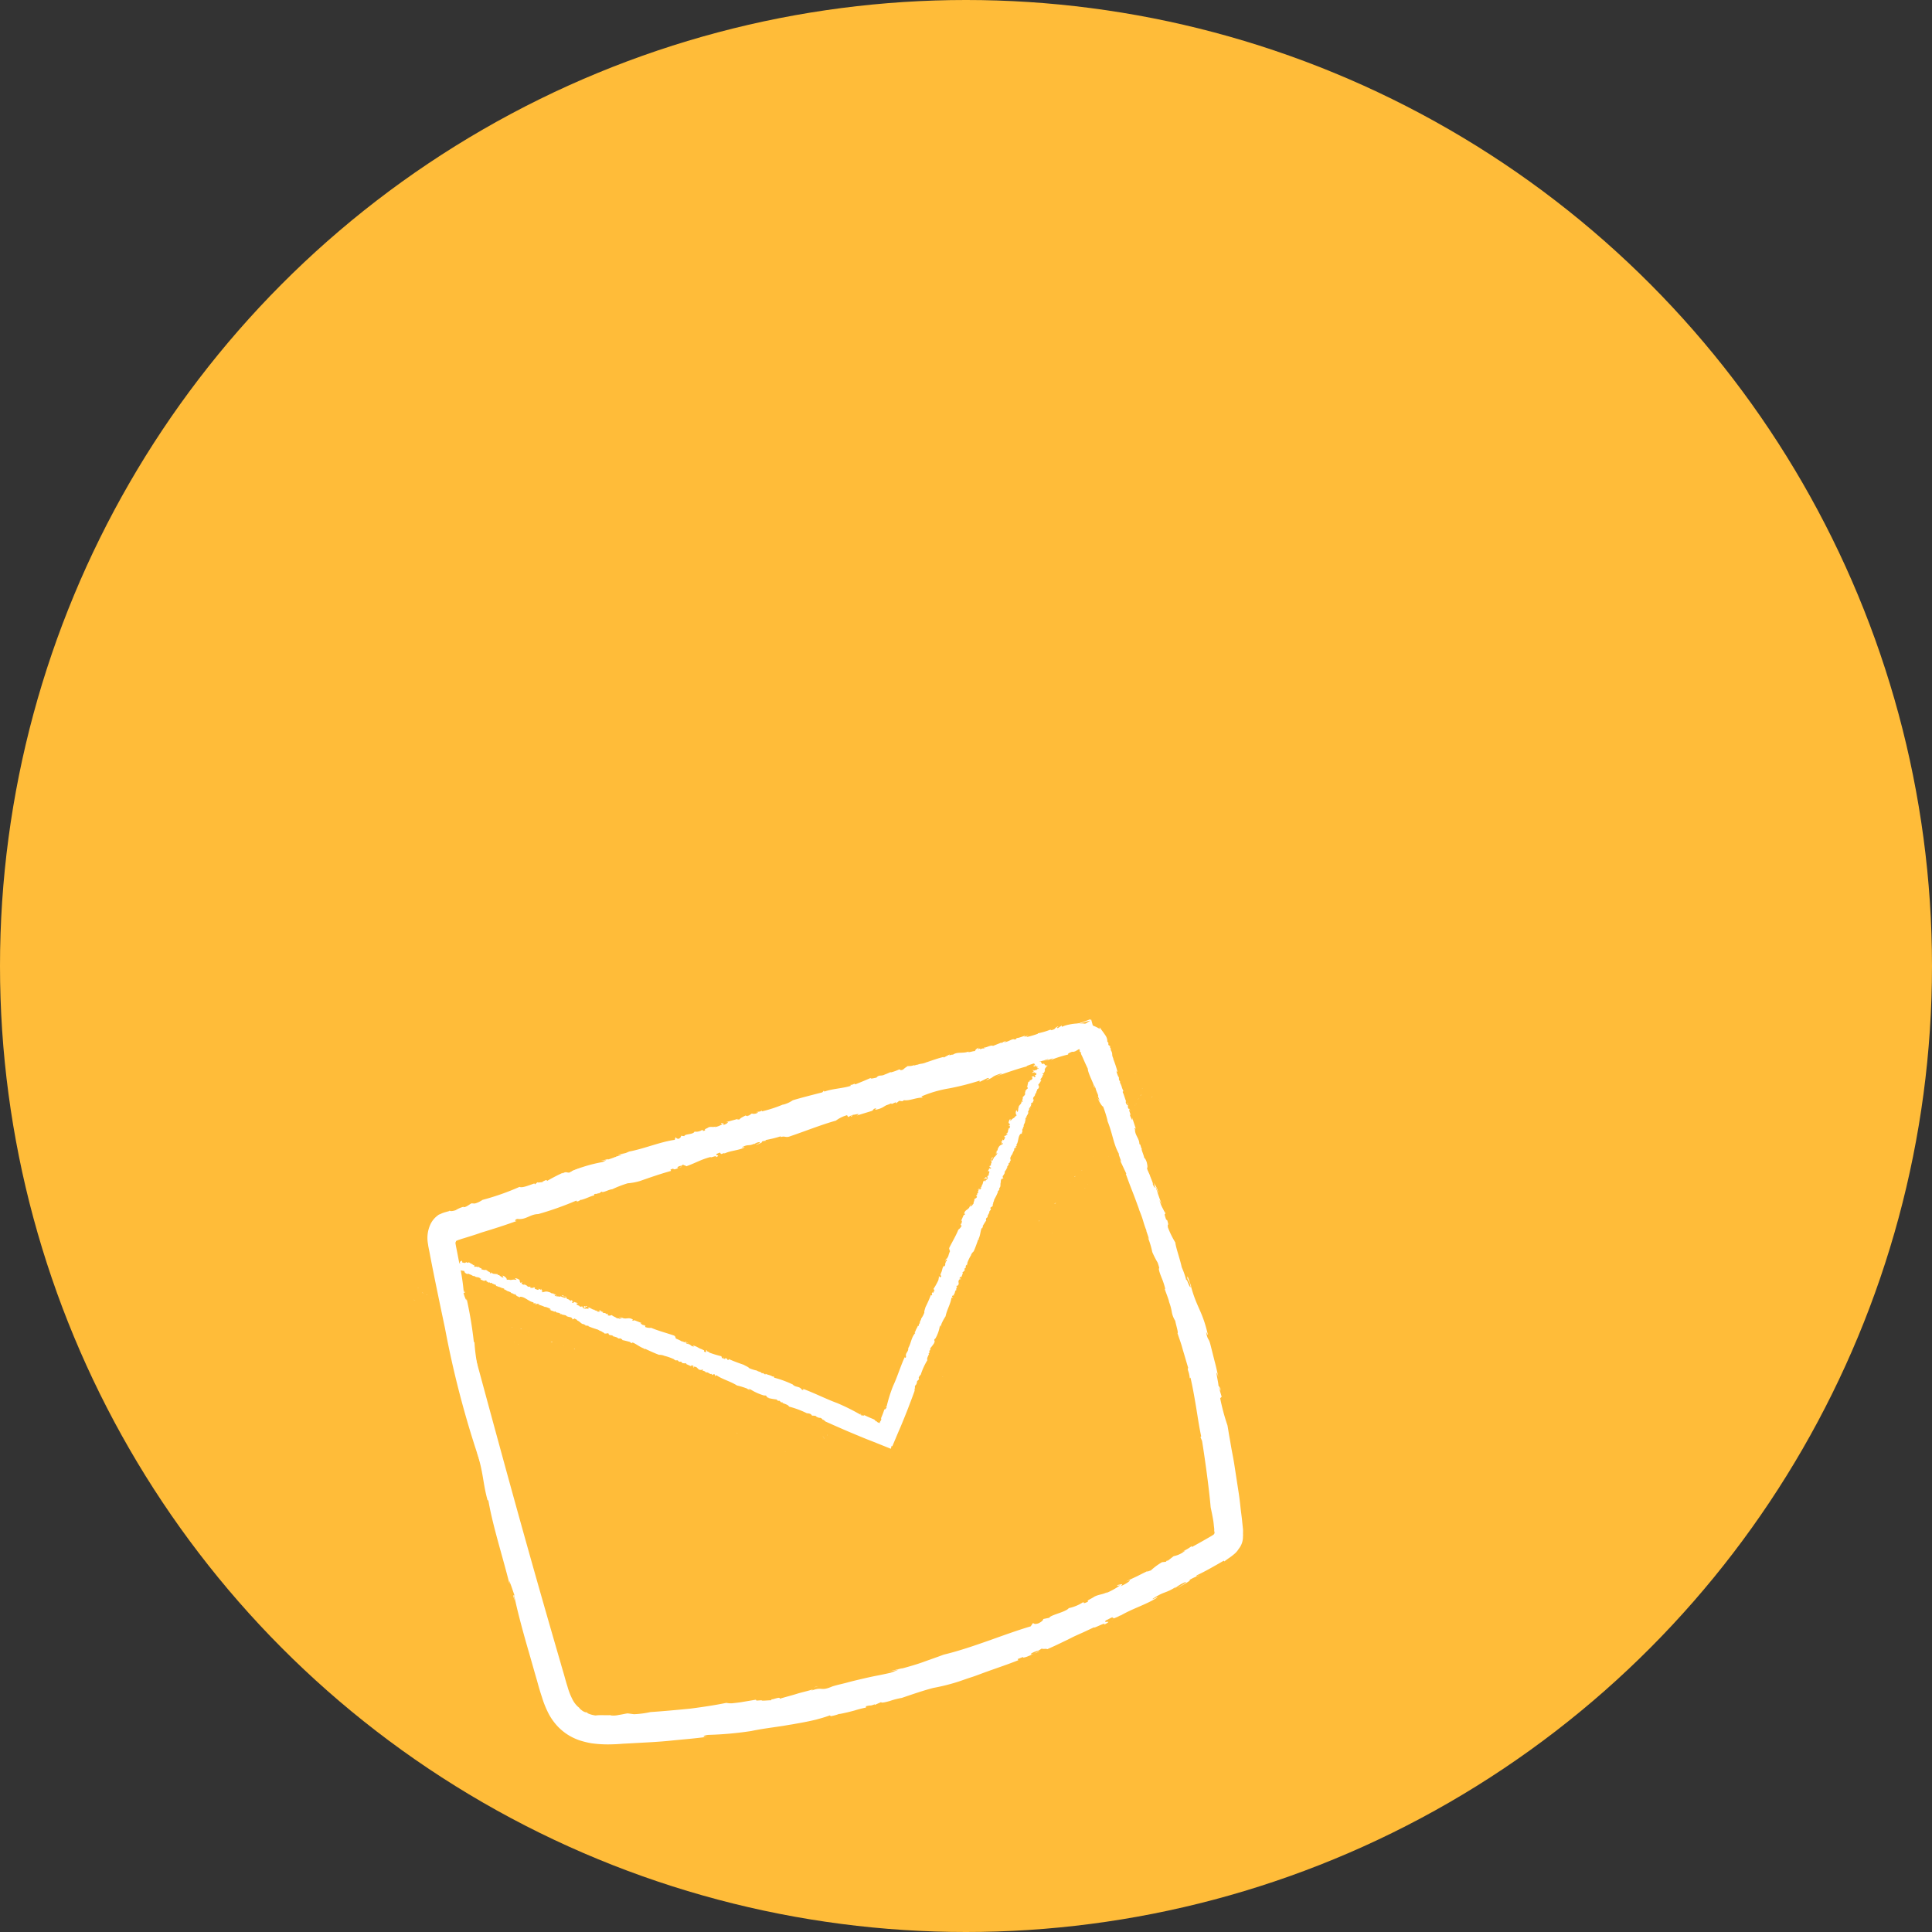 <svg xmlns="http://www.w3.org/2000/svg" xmlns:xlink="http://www.w3.org/1999/xlink" width="97" height="97" viewBox="0 0 97 97">
  <rect x="0" y="0" width="97" height="97" fill="#333333" stroke="none"/>
  <defs>
    <clipPath id="clip-path">
      <rect id="Rectangle_183" data-name="Rectangle 183" width="45.086" height="45.086" transform="translate(0.547 13.581) rotate(-16.366)" fill="#fff"/>
    </clipPath>
    <clipPath id="clip-right_round">
      <rect width="97" height="97"/>
    </clipPath>
  </defs>
  <g id="right_round" clip-path="url(#clip-right_round)">
    <circle id="Ellipse_96" data-name="Ellipse 96" cx="48.5" cy="48.5" r="48.5" fill="#ffbc39"/>
    <g id="mail" transform="matrix(1, 0.017, -0.017, 1, 14.247, 40.915)" clip-path="url(#clip-path)">
      <path id="Path_3215" data-name="Path 3215" d="M78.149,56.035c-.006.012-.014.015-.009.035A.03.03,0,0,0,78.149,56.035Z" transform="translate(-56.056 -39.849)" fill="#fff"/>
      <path id="Path_3216" data-name="Path 3216" d="M109.346,47.989l-.094.039C109.314,48.01,109.34,48,109.346,47.989Z" transform="translate(-78.534 -34.037)" fill="#fff"/>
      <path id="Path_3217" data-name="Path 3217" d="M58.6,61.324c.009,0,.009,0,.006-.013-.079.023-.185.054-.358.116Z" transform="translate(-41.686 -43.661)" fill="#fff"/>
      <path id="Path_3218" data-name="Path 3218" d="M155.734,69.729l-.047-.129A.636.636,0,0,0,155.734,69.729Z" transform="translate(-112.081 -49.649)" fill="#fff"/>
      <path id="Path_3219" data-name="Path 3219" d="M136.684,39.746a.586.586,0,0,1,.144-.064C136.758,39.7,136.7,39.721,136.684,39.746Z" transform="translate(-98.352 -28.035)" fill="#fff"/>
      <path id="Path_3220" data-name="Path 3220" d="M49.121,62.543l.159-.014C49.265,62.512,49.209,62.517,49.121,62.543Z" transform="translate(-35.092 -44.534)" fill="#fff"/>
      <path id="Path_3221" data-name="Path 3221" d="M38.226,67.739l.132-.072C38.3,67.685,38.221,67.719,38.226,67.739Z" transform="translate(-27.221 -48.253)" fill="#fff"/>
      <path id="Path_3222" data-name="Path 3222" d="M38.771,67.52c-.023.018-.041.023-.065.041A.607.607,0,0,0,38.771,67.52Z" transform="translate(-27.568 -48.147)" fill="#fff"/>
      <path id="Path_3223" data-name="Path 3223" d="M29.376,77.87a2.82,2.82,0,0,0-.165-.464Z" transform="translate(-20.708 -55.289)" fill="#fff"/>
      <path id="Path_3224" data-name="Path 3224" d="M160.583,129.556l.02-.027C160.58,129.546,160.583,129.556,160.583,129.556Z" transform="translate(-115.617 -92.945)" fill="#fff"/>
      <path id="Path_3225" data-name="Path 3225" d="M28.477,78.225l-.027-.124A.585.585,0,0,0,28.477,78.225Z" transform="translate(-20.159 -55.791)" fill="#fff"/>
      <path id="Path_3226" data-name="Path 3226" d="M58.9,58.454c.138-.084.464-.147.447-.175A1.577,1.577,0,0,0,58.9,58.454Z" transform="translate(-42.159 -41.471)" fill="#fff"/>
      <path id="Path_3227" data-name="Path 3227" d="M150.847,140.627l-.091.049A.452.452,0,0,0,150.847,140.627Z" transform="translate(-108.518 -100.963)" fill="#fff"/>
      <path id="Path_3228" data-name="Path 3228" d="M28.547,78.548l.024.146c.006-.013,0-.033.006-.046Z" transform="translate(-20.229 -56.114)" fill="#fff"/>
      <path id="Path_3229" data-name="Path 3229" d="M97.145,153.727l.194-.057A.6.6,0,0,0,97.145,153.727Z" transform="translate(-69.787 -110.386)" fill="#fff"/>
      <path id="Path_3230" data-name="Path 3230" d="M28.947,76.679l-.1-.266A2.525,2.525,0,0,0,28.947,76.679Z" transform="translate(-20.447 -54.572)" fill="#fff"/>
      <path id="Path_3231" data-name="Path 3231" d="M60.556,159.435a.278.278,0,0,0,.091-.016C60.612,159.429,60.582,159.427,60.556,159.435Z" transform="translate(-43.353 -114.539)" fill="#fff"/>
      <path id="Path_3232" data-name="Path 3232" d="M133.939,40.7a.224.224,0,0,1-.082.013C133.85,40.721,133.862,40.729,133.939,40.7Z" transform="translate(-96.308 -28.767)" fill="#fff"/>
      <path id="Path_3233" data-name="Path 3233" d="M151.226,48.29a1.893,1.893,0,0,0,.209.386A2.2,2.2,0,0,0,151.226,48.29Z" transform="translate(-108.858 -34.254)" fill="#fff"/>
      <path id="Path_3234" data-name="Path 3234" d="M139.079,34.727a.3.3,0,0,0,.1-.018A.432.432,0,0,1,139.079,34.727Z" transform="translate(-100.082 -24.442)" fill="#fff"/>
      <path id="Path_3235" data-name="Path 3235" d="M159.141,67.21Z" transform="translate(-114.571 -47.922)" fill="#fff"/>
      <path id="Path_3236" data-name="Path 3236" d="M67.172,58.076a.919.919,0,0,0,0-.153l0-.075v-.065c0-.075-.012-.138-.018-.191-.012-.105-.027-.221-.039-.327-.026-.221-.065-.45-.092-.671s-.059-.462-.1-.7-.08-.467-.121-.706-.08-.467-.121-.706-.089-.465-.136-.691-.083-.444-.127-.66-.077-.424-.118-.63a10.449,10.449,0,0,1-.389-1.357l.073-.076-.133-.419c-.015-.181.094.321.059,0l-.1-.145c.026-.04-.245-1.094,0-.4,0,0-.029-.1-.065-.253s-.088-.366-.147-.567l-.221-.818c-.1-.364-.132-.19-.224-.6,0-.088.059.135.085.095-.3-1.21-.583-1.333-.9-2.45l.044.085c-.082-.183-.2-.542-.215-.536-.044.176.112.185.168.539-.088-.007-.177-.406-.233-.368a3.9,3.9,0,0,0-.233-.629c-.089-.4-.3-.936-.345-1.24a4.563,4.563,0,0,1-.383-.749c-.041-.3.079.042-.036-.349l-.062-.047c-.112-.316-.08-.271-.05-.269-.121-.346-.162-.258-.3-.7l.132.223c-.138-.308-.177-.439-.333-.872.029,0,.091.18.138.308-.029-.264-.182-.393-.221-.524-.006.045.1.351.006.216a3.607,3.607,0,0,1-.247-.614l.132.223a3.415,3.415,0,0,1-.333-.742c.017.028.021,0,.032.012a9.517,9.517,0,0,1-.486-1.231l.044.085a3.877,3.877,0,0,1-.209-.386c.083.281.044.216.009.259-.077-.392-.306-.521-.5-1.128a.52.52,0,0,1,.156.3,1.528,1.528,0,0,1,.4.515c-.112-.218-.227-.478-.174-.429l-.1-.037c-.059-.135-.1-.243-.138-.341-.067-.035.041.3-.115,0-.168-.343-.006-.216-.056-.256-.226-.478-.156-.172-.324-.646a.737.737,0,0,1,.079.173c-.112-.349-.353-.812-.309-.956a.294.294,0,0,1,.118.173l-.017.005c.215.34-.144-.3-.027-.221-.035.043-.221-.426-.294-.644l-.021.093c-.435-.635.112-.011-.195-.7-.221-.426.059.168-.091-.082-.053-.148-.085-.258-.133-.386a3.047,3.047,0,0,0-.115-.293c-.047-.128-.118-.271-.188-.446-.032-.11-.088-.268-.135-.429l-.032-.11-.015-.05-.009-.03,0-.01,0-.01c-.038,0-.059,0-.065-.025-.211.095-.526.2-.823.3-.079.023-.147.054-.217.075a.224.224,0,0,0-.076.033.1.1,0,0,0-.05.026.5.5,0,0,0-.147.087,1.05,1.05,0,0,0,.247-.072c.112-.044.2-.08.291-.118a4.627,4.627,0,0,1,.794-.266l-.241.158-.423.157-.423.157a2.644,2.644,0,0,1-.452.155c.047,0,.076,0,.056.027a6.911,6.911,0,0,1-1.04.436c-.079-.042.194-.122.385-.189a5.373,5.373,0,0,0-.773.238c-.041-.042.306-.1.344-.166l-.5.19,0-.01c-.044.111-.385.124-.691.257A4.954,4.954,0,0,0,54.1,34.3c-.12.014-.153,0-.115-.032.194-.024.15-.044.206-.082-.244.083-.576.093-.447.011-.388.147.153,0-.076.1l-.273.08-.273.08c.073.022.27-.025,0,.1-.235.08-.35.114-.667.207.038-.033-.117-.042.115-.1a1.073,1.073,0,0,0-.467.17c.356-.061-.553.206-.276.2l-.356.061c.079-.023.079-.056.2-.08-.118-.042-.276.1-.391.137a2.374,2.374,0,0,1-.473.084,1.164,1.164,0,0,1-.432.094c-.156.057,0,.043-.044.078l-.55.15c-.038-.032-.112-.12-.036-.153-.2.092-.038.131-.358.214.156-.122-.432.061-.191-.1a4.382,4.382,0,0,0-.982.245c-.162.1.312-.048.309.007-.791.243-.788.417-1.381.547l.156-.024a2.505,2.505,0,0,0-.517.228c.077-.1-.464-.082-1.061.1-.041.056.356-.028.276.061l-.4.117c-.029,0,.012-.025.062-.051-.347.124-.694.084-.764.2l-.394,0,.156.009a4.36,4.36,0,0,1-.514.206,2.232,2.232,0,0,1-.791.178c.079.009.276.028-.038.131-.027-.123-.688.137-.694.084-.132.039-.373.066-.367.119l.006-.078c-.006.111-.476.238-.835.354.038-.164-.4.116-.591.043-.044.111-.635.219-.673.318-.273.08-.27-.008-.35-.017l-.123.069a7.4,7.4,0,0,0-.993.2l-.267.166-.118-.009c-.038.033-.273.113-.123.1l-.159.047c.018.093-.214.085-.511.216-.073.011-.065-.025,0-.055-.159.047-.1-.024-.2-.029.121-.014-.505.334-.082.242.038.032-.191.132-.356.159l-.121-.052-.159.145c-.235.08-.356.061-.55.118.191-.067.394-.29-.115-.13a3.225,3.225,0,0,0,.514-.238c-.106.031-.162.037-.006-.053-.388.147-.118.089-.508.226,0-.075-.118-.074-.473.019l.27-.025a.072.072,0,0,1-.047.036c.1-.018.129-.016.165.006-.079.023-.429.235-.511.216.426-.016-.664.315-.391.3a.871.871,0,0,1-.353.1c.309-.156-.27-.008-.241-.071-.118.056.279-.028.121.052a1.764,1.764,0,0,1-.464.082l.073-.043-.314.071c-.041.056.314-.038.041.075-.073.011-.347.124-.347.091.115-.1,0-.131.232-.221-.2.07-.814.294-.541.279l-.235.08c.156-.024.582-.105.124.062l0-.01-.306.166-.159.014c.015.017-.032.053-.156.089-.041-.01-.156.024-.156-.009-.347.124-.309.156-.347.189-.188.077-.27.09-.2.014a7.9,7.9,0,0,1-.929.295c-.344.166.082-.013-.112.109a6.011,6.011,0,0,0-1.766.671c.2.039-.147.087-.211.226.106-.1-.576.191-.094-.092a1.585,1.585,0,0,1-.15.077l-.147.087c-.235.047.479-.293.138-.215-.341.176-.5.409-.911.616.044-.078-.026-.025-.106.031s-.156.122-.129.049a1.8,1.8,0,0,1,.279-.224l-.076.033a1.787,1.787,0,0,0-.332.239c-.053.048-.056.071-.059.094s.062.047-.1.2c-.4.345-.358.214-.4.2a1.678,1.678,0,0,0-.344.363,1.024,1.024,0,0,1,.291-.282c.082-.046.123-.036.088.039a.929.929,0,0,0-.185.12,1.471,1.471,0,0,0-.188.208,2.468,2.468,0,0,0-.244.377c.276-.266.367-.348.455-.439.044-.046.091-.081.159-.145a1.312,1.312,0,0,1,.126-.092,2.053,2.053,0,0,1,.185-.12c.053-.081-.006-.151.352-.365-.185.185.038.032.106,0-.047,0,.006-.045.085-.1a2.163,2.163,0,0,0,.229-.165c.118-.024-.156.22.209.026l.018-.136c.144-.064-.026.106.262-.088-.065.073-.041.088-.053.114s-.059.061-.25.193A5.749,5.749,0,0,0,29,42.24c-.041.023-.035.043-.068.063a1.629,1.629,0,0,1,.338-.186c.27-.09-.182.13-.1.139,0,0,.1-.051.2-.092s.2-.092.2-.092.009,0,.012.007c.106-.064.206-.115.259-.1a2.546,2.546,0,0,0-.217.206s.106-.064.2-.125.2-.125.2-.125c-.032.053.388-.081.076.065,0,0,.162-.069.326-.129s.326-.128.326-.128l.082.052c.153-.067.156-.089-.035-.022.229-.067.958-.488.887-.3a12.3,12.3,0,0,1,1.308-.537c-.458.233.582-.105.076.1a2.19,2.19,0,0,0,.582-.269c.235-.047.153.064-.076.164l.267-.133-.006.013a.985.985,0,0,0,.115-.066l.118-.056c.273-.048.082.052.347-.026l.041-.088.194-.024c-.079-.009.073-.076.273-.146l0,.01.232-.09c-.223.12.223-.055.132.027.2-.06.209-.072.576-.191l-.073-.022c.473-.183.038.065.432-.061l-.041-.042c.588-.085.934-.34,1.372-.414-.235.08-.156.122-.159.112.356-.126.94-.287,1.293-.456a1.053,1.053,0,0,0,.585-.03c.273-.08.314-.1.391-.169.273-.048.773-.238.8-.18.05-.058.241-.06.382-.134l.041.01-.041-.042c.511-.019.788-.286,1.3-.328l-.076.033.2-.08c.041.01-.041.056-.044.078l.949-.257-.2.014a2.645,2.645,0,0,1,.552-.173c-.358.182.312-.081.391-.038l-.2.08c.273-.08.273-.08.241-.125.359-.116.276.028.588-.118l-.241.06c-.079-.009.076-.1.235-.145.038,0,.159-.014.038.032.279-.093.711-.187.829-.243.156-.024.121.019.038.065.591-.206.276-.07.867-.276v.033l.2-.092.312-.015-.118-.009a5.342,5.342,0,0,1,.555-.163l-.085.069a12.217,12.217,0,0,0,1.19-.317c.038,0-.038.033-.079.056.476-.205.394-.028.864-.254-.023.018.036.022.012.04l.22-.1v.065l.162-.135.159.019.079-.056c.27.04.591-.141.943-.146l-.074-.055a6.046,6.046,0,0,1,1.387-.429,13.266,13.266,0,0,0,1.525-.415v.065l.391-.2c.232-.025-.117.089-.038.1.429-.17.158-.145.661-.325.273-.048-.076.066-.191.132.473-.183,1.175-.432,1.522-.523.006-.013.021-.028,0-.023.314-.136.741-.25,1.087-.374,0,.033-.088.059-.173.095a1.934,1.934,0,0,0,.409-.142l-.115.1A5.878,5.878,0,0,1,58,34.019c-.041-.01-.044-.052.188-.142a.129.129,0,0,0,.076,0l.044-.013.018-.005a.36.36,0,0,0,.082-.046l.106-.064.026-.008c.012.007.006.02.018.028l.021.07c-.009,0-.026-.025-.041-.042l0-.01-.009,0h0c.009,0,.012.007.015.017l.009.03a.058.058,0,0,0,.029.035c.015.017.041.042.068.067l-.017.005-.018.005a.142.142,0,0,1,.024.048.042.042,0,0,0,.018.028l.006.02a.069.069,0,0,0,.021.038l.079.173c.109.241.224.468.224.468-.015.179.389.9.309.858.139.341-.089-.3.1.122.018.126.18.383.124.389l-.024-.048.127.3-.127-.17c.124.258.241.431.288.428a6.153,6.153,0,0,1,.245.735l-.044-.085c.306.684.336,1.209.639,1.72.012.04-.006.045-.041-.042l.165.431-.074-.087.336.686-.029,0c.089.236.206.539.339.86s.259.654.377.958l-.044-.085c.286.646.221.655.427,1.128-.015-.017-.018-.028-.032-.045l.159.444-.065-.09a4.31,4.31,0,0,1,.236.737,4.619,4.619,0,0,0,.28.528c.171.484.009.128.089.432.112.349.182.393.315.878l-.029,0c.074.218.142.351.242.659l-.044-.085a2.558,2.558,0,0,1,.174.559,1.205,1.205,0,0,0,.183.459c.044.216.183.622.124.618q.084.237.159.444c.05.138.092.278.133.419.091.278.174.559.274.868-.059.126.05.138.089.53l.035-.043c.112.447.206.931.3,1.439s.171,1.007.289,1.507l-.038.033.085.193c.192,1.077.4,2.466.488,3.323.032.143.074.316.112.512.021.1.041.206.053.311.006.053.012.106.021.168s.015.115.018.158l-.012-.04.012.105.009.03a.087.087,0,0,1,0,.056l-.024.051a1.187,1.187,0,0,1-.135.094c-.317.191-.643.385-.973.569.035-.043-.044-.02.026-.073a2.1,2.1,0,0,1-.529.319l.182-.064a1.274,1.274,0,0,1-.576.289l-.279.224c-.018,0-.053.016-.065.008l-.041.056-.194.024a3.126,3.126,0,0,0-.555.425c-.038,0-.323.138-.115,0,0,0-.065.041-.173.095s-.241.125-.382.2l-.561.274.182-.064c.041.042-.273.244-.464.311.211-.16-.015-.083-.124-.062-.141.107.156-.024.079.042a4.035,4.035,0,0,1-.682.386l.1-.074c-.253.15-.414.122-.664.25-.215.15-.4.195-.317.257-.332.174-.153,0-.265.045a2.094,2.094,0,0,1-.7.3c-.132.2-.938.362-.964.5l-.306.068c0,.033-.032.119-.25.226-.229.067-.194-.008-.27-.008l-.106.162c-1.29.4-2.906,1.126-4.34,1.493-.308.123-.655.247-1.017.386s-.741.25-1.111.359l.076-.033-.737.195.541-.115c-.156.057-.27.123-.429.17-.206.049-.42.1-.655.149s-.476.107-.726.17-.5.125-.755.2-.508.127-.752.21c-.617.28-.462-.006-1.061.235.05-.026.062-.051.112-.076-.332.108-.585.161-.838.246s-.511.15-.843.259c.053-.146-.441.1-.388.016l-.047.068c-.153,0-.511.052-.467.006l-.262.022-.032-.045c-.2.037-.508.095-.8.148-.147.021-.285.04-.406.054a1.107,1.107,0,0,1-.273-.018c-.485.11-1.123.221-1.793.319-.676.079-1.381.155-2.007.208a4.792,4.792,0,0,1-.826.122l-.317-.037c-.147.021-.288.063-.435.084a1.289,1.289,0,0,1-.42.036c0-.01.015-.015.032-.021-.279.027-.538-.006-.785.034a1.333,1.333,0,0,1-.35-.083c-.076-.032-.118-.074-.074-.087-.015.048-.15.011-.247-.058-.024-.015-.05-.04-.074-.055a.219.219,0,0,1-.053-.05l-.044-.052a.681.681,0,0,1-.088-.072,1.3,1.3,0,0,1-.215-.275,3.3,3.3,0,0,1-.289-.689c-.056-.158-.112-.349-.171-.549s-.13-.409-.194-.63c-.548-1.768-1.288-4.189-2.048-6.746s-1.544-5.258-2.222-7.6-1.267-4.315-1.677-5.416c-.079-.14-.221-.556-.227-.38-.094-.321-.056-.485-.121-.542.083.444-.147-.109-.094.333l-.08-.271c-.044-.052.127.366.053.311l.1.057a1.882,1.882,0,0,1,.053.442,2.018,2.018,0,0,1,.309.825l-.041-.14c.109.4.009.259.018.354l-.027-.09.047.357c-.041-.271-.218-.677-.153-.456.1.495-.009-.128.088.236.065.221,0,.173-.026.171l.109.4c-.041-.01-.071-.274-.065-.09l.177.5c-.07.119.189.544.159.8-.118-.369-.026.04-.071-.012l.245.9c.006.085-.1-.233-.056-.093a1.651,1.651,0,0,0,.118.369c0,.088.18.678.109.666.124.618.156.238.268.815-.023.083-.133-.452-.1-.188l.174.592a.644.644,0,0,1-.144-.328c.377,1.612.408,2.529.879,3.971.006.216-.071-.143-.147-.273.362,1.038.322,1.519.584,2.412l.041.01c.245,1.291.758,2.775,1.138,4.2l-.024-.178c.091.18.194.5.28.724-.006.045-.129-.147.009.259-.015-.083-.05-.269-.018-.224.136.625.4,1.571.719,2.612.162.519.321,1.061.489,1.6.08.271.156.532.259.818a4.881,4.881,0,0,0,.371.872,2.967,2.967,0,0,0,.415.565,2.746,2.746,0,0,0,.553.448,2.78,2.78,0,0,0,.6.272,4.364,4.364,0,0,0,.585.134,6.009,6.009,0,0,0,1.073.034c.17-.006.329-.02.5-.037l.488-.034c.647-.048,1.3-.086,1.925-.162s1.264-.131,1.866-.232c-.367.054-.232-.074.05-.091a17.286,17.286,0,0,0,2.116-.229c.35-.081.688-.137,1.026-.192l.5-.082c.165-.026.326-.063.491-.089.326-.063.644-.124.967-.2l.241-.06.238-.07c.159-.047.314-.1.47-.16l.041.042a2.25,2.25,0,0,0,.441-.13l-.006.013c.244-.05.5-.115.741-.185a5.228,5.228,0,0,1,.585-.161v-.066c.282-.083.156.009.438-.107v.033l.32-.148c0,.055.2.006.432-.062a3.8,3.8,0,0,1,.6-.166c.356-.126,1.028-.378,1.578-.529a10.13,10.13,0,0,0,1.217-.325c.209-.072.432-.16.676-.242s.491-.188.758-.288c.526-.2,1.081-.394,1.593-.61l-.044-.052.265-.11c0,.01.041.01,0,.032.235-.014.608-.277.846-.314-.156-.009-.191.067-.347.124-.232.057-.044-.085.264-.176l-.006.013.185-.12c.041.042.235-.014.276.028.438-.2.8-.387,1.155-.568.182-.1.367-.184.561-.274s.394-.192.62-.3c-.067.1.635-.317.5-.135.517-.293-.123-.029.088-.222.153-.067.294-.173.338-.154-.059.061.144,0,.029.068,0,0,.091-.049.176-.084s.173-.095.173-.095c.035-.01-.035.043-.076.066.687-.431,1.3-.589,1.913-.987.029-.063-.258.13-.229.067.605-.417.6-.251,1.167-.626l-.1.117a1.879,1.879,0,0,1,.573-.365c.082.019-.25.193-.391.3.215-.117.761-.441.564-.394a2.569,2.569,0,0,1,.511-.248c-.006-.02-.256.108-.118-.009.362-.172.9-.493,1.331-.751.006.02.044.02.015.05.076-.066.156-.122.226-.175a2.582,2.582,0,0,0,.25-.193,1.053,1.053,0,0,0,.25-.291A.945.945,0,0,0,67.172,58.076Z" transform="translate(-18.412 -22.665)" fill="#fff"/>
      <path id="Path_3237" data-name="Path 3237" d="M133.255,36.451l.185-.054c0-.01,0-.033.082-.079Z" transform="translate(-95.875 -25.605)" fill="#fff"/>
      <path id="Path_3238" data-name="Path 3238" d="M155.521,58.342c.018.028.024.048.041.076C155.544,58.357,155.533,58.35,155.521,58.342Z" transform="translate(-111.961 -41.516)" fill="#fff"/>
      <path id="Path_3239" data-name="Path 3239" d="M159.066,66.727c-.08-.174-.032-.012-.014.081C159.072,66.813,159.078,66.8,159.066,66.727Z" transform="translate(-114.489 -47.518)" fill="#fff"/>
      <path id="Path_3240" data-name="Path 3240" d="M115.255,42.874c.032-.02.05-.026.035-.043C115.249,42.854,115.243,42.867,115.255,42.874Z" transform="translate(-82.866 -30.31)" fill="#fff"/>
      <path id="Path_3241" data-name="Path 3241" d="M64.5,57.161a.1.1,0,0,1,.056-.005C64.548,57.148,64.53,57.154,64.5,57.161Z" transform="translate(-46.206 -40.656)" fill="#fff"/>
      <path id="Path_3242" data-name="Path 3242" d="M67.386,56.506a1.094,1.094,0,0,0,.156-.057A.784.784,0,0,0,67.386,56.506Z" transform="translate(-48.288 -40.148)" fill="#fff"/>
      <path id="Path_3243" data-name="Path 3243" d="M127.438,39.045a.71.71,0,0,0,.144-.064A.4.4,0,0,0,127.438,39.045Z" transform="translate(-91.672 -27.529)" fill="#fff"/>
      <path id="Path_3244" data-name="Path 3244" d="M68.539,56.087l.2-.047,0-.01Z" transform="translate(-49.121 -39.846)" fill="#fff"/>
      <path id="Path_3245" data-name="Path 3245" d="M63.6,57.22l.247-.072A1.046,1.046,0,0,0,63.6,57.22Z" transform="translate(-45.555 -40.653)" fill="#fff"/>
      <path id="Path_3246" data-name="Path 3246" d="M96.727,48.36l.018-.005C96.9,48.288,96.8,48.327,96.727,48.36Z" transform="translate(-69.485 -34.275)" fill="#fff"/>
      <path id="Path_3247" data-name="Path 3247" d="M71.512,54.857l.026-.008.047-.036Z" transform="translate(-51.268 -38.967)" fill="#fff"/>
      <path id="Path_3248" data-name="Path 3248" d="M60.481,58.169a.3.3,0,0,0,.094-.039.579.579,0,0,1-.118.024Z" transform="translate(-43.282 -41.363)" fill="#fff"/>
      <path id="Path_3249" data-name="Path 3249" d="M85.829,51.069c-.047.036-.068.064-.065.074C85.835,51.122,85.867,51.1,85.829,51.069Z" transform="translate(-61.565 -36.262)" fill="#fff"/>
      <path id="Path_3250" data-name="Path 3250" d="M154.722,55.505c.009,0,.02,0,.029,0A.031.031,0,0,0,154.722,55.505Z" transform="translate(-111.383 -39.465)" fill="#fff"/>
      <path id="Path_3251" data-name="Path 3251" d="M148.787,37.653l.036.055C148.8,37.671,148.8,37.661,148.787,37.653Z" transform="translate(-107.096 -26.57)" fill="#fff"/>
      <path id="Path_3252" data-name="Path 3252" d="M158.391,66.155c0-.01-.011-.008,0,0l.059.2Z" transform="translate(-114.03 -47.156)" fill="#fff"/>
      <path id="Path_3253" data-name="Path 3253" d="M133.909,35.382a.156.156,0,0,1-.064.041C133.88,35.412,133.907,35.4,133.909,35.382Z" transform="translate(-96.301 -24.928)" fill="#fff"/>
      <path id="Path_3254" data-name="Path 3254" d="M158.664,72.156v-.1A.15.15,0,0,0,158.664,72.156Z" transform="translate(-114.225 -51.424)" fill="#fff"/>
      <path id="Path_3255" data-name="Path 3255" d="M163.1,82.942h0C163.1,82.919,163.1,82.929,163.1,82.942Z" transform="translate(-117.435 -59.278)" fill="#fff"/>
      <path id="Path_3256" data-name="Path 3256" d="M161.94,78.378c-.017-.028-.024-.048-.041-.076C161.911,78.343,161.923,78.383,161.94,78.378Z" transform="translate(-116.568 -55.936)" fill="#fff"/>
      <path id="Path_3257" data-name="Path 3257" d="M161.792,78.176c0,.01.017.027.02.037C161.806,78.194,161.8,78.174,161.792,78.176Z" transform="translate(-116.491 -55.845)" fill="#fff"/>
      <path id="Path_3258" data-name="Path 3258" d="M36.173,114.4a1.1,1.1,0,0,0,.1.233Z" transform="translate(-25.738 -82.016)" fill="#fff"/>
      <path id="Path_3259" data-name="Path 3259" d="M83.516,50.669l.011-.025C83.513,50.659,83.513,50.659,83.516,50.669Z" transform="translate(-59.94 -35.955)" fill="#fff"/>
      <path id="Path_3260" data-name="Path 3260" d="M37.362,114.564l.009.063C37.365,114.607,37.368,114.584,37.362,114.564Z" transform="translate(-26.597 -82.133)" fill="#fff"/>
      <path id="Path_3261" data-name="Path 3261" d="M155.987,66.22c-.059-.07-.089-.268-.121-.248C155.91,66.057,155.931,66.193,155.987,66.22Z" transform="translate(-112.21 -47.027)" fill="#fff"/>
      <path id="Path_3262" data-name="Path 3262" d="M37.3,114.374l-.012-.073-.012.025C37.278,114.337,37.293,114.354,37.3,114.374Z" transform="translate(-26.534 -81.943)" fill="#fff"/>
      <path id="Path_3263" data-name="Path 3263" d="M52.009,61.249c.009,0,.017-.005.014-.015Z" transform="translate(-37.178 -43.605)" fill="#fff"/>
      <path id="Path_3264" data-name="Path 3264" d="M50.253,61.519c.032-.02.059-.028.091-.049A.445.445,0,0,0,50.253,61.519Z" transform="translate(-35.91 -43.776)" fill="#fff"/>
      <path id="Path_3265" data-name="Path 3265" d="M36.556,115.233l.059.136A.706.706,0,0,0,36.556,115.233Z" transform="translate(-26.014 -82.617)" fill="#fff"/>
      <path id="Path_3266" data-name="Path 3266" d="M32.391,68.086c.018-.005.035-.01.041-.023A.089.089,0,0,1,32.391,68.086Z" transform="translate(-23.006 -48.539)" fill="#fff"/>
      <path id="Path_3267" data-name="Path 3267" d="M135.4,35.037a.347.347,0,0,0,.047,0C135.445,35.024,135.433,35.016,135.4,35.037Z" transform="translate(-97.425 -24.67)" fill="#fff"/>
      <path id="Path_3268" data-name="Path 3268" d="M124.086,42.108a.3.3,0,0,0-.17.1A.354.354,0,0,0,124.086,42.108Z" transform="translate(-89.128 -29.788)" fill="#fff"/>
      <path id="Path_3269" data-name="Path 3269" d="M133.2,39.82c-.021,0-.038,0-.059,0A.091.091,0,0,0,133.2,39.82Z" transform="translate(-95.791 -28.131)" fill="#fff"/>
      <path id="Path_3270" data-name="Path 3270" d="M44.022,38.918c.694-.247,1.572-.614,2.269-.819a1.746,1.746,0,0,1,.558-.284l.056.093.173-.095c.088.007-.135.061.009.063l.05-.091c.029.035.479-.13.194.041l.717-.232c.158-.047.062-.116.244-.148.044.02-.056.038-.026.073.547-.1.546-.389,1.052-.494l-.041.023c.07-.053.238-.1.235-.113-.091-.082-.07.086-.238.07-.017-.093.17-.1.141-.172.124,0,.179-.074.273-.113.191,0,.417-.112.567-.09a.8.8,0,0,1,.318-.224c.153.031-.006.078.176.046l.012-.058c.144-.031.129-.016.127.006.159-.047.1-.106.306-.133l-.091.081a2.537,2.537,0,0,1,.394-.127c.009.03-.079.056-.135.062.126.039.173-.095.238-.1-.024-.015-.168.017-.112-.054.1-.018.191-.132.279-.093l-.091.081c.191-.1.088-.091.329-.151-.009,0,0,.023,0,.033.129-.114.341-.111.561-.176l-.041.023c.082-.046.124-.1.167-.115-.132.006-.1-.014-.132-.059.191.031.226-.175.514-.206.009.03-.053.081-.132.072-.062.116-.059.192-.205.278.1-.051.211-.095.2-.06l.012-.091.159-.047c.012-.058-.147-.044-.018-.126.159-.079.112.054.127.006.211-.095.062-.116.291-.151a.116.116,0,0,1-.077.033c.168-.016.373-.131.456-.047-.021.028-.012.058-.076.066l0-.01c-.147.119.135-.062.109.044-.024-.048.191-.1.3-.121l-.053-.05c.273-.276.018.126.335,0,.191-.1-.085,0,.026-.073a1.225,1.225,0,0,0,.406-.086c.059,0,.191,0,.22.066.115-.066.388-.081.429-.17-.226.012-.191.132-.461.125l.053-.081a4.71,4.71,0,0,1,.508-.16c-.029,0-.044-.02-.029-.035a2.174,2.174,0,0,1,.526-.231c.053.05-.091.081-.194.122.165.006.159-.047.4-.1.024.048-.159.047-.17.1l.258-.1,0,.01c.009-.1.206-.05.356-.126.379-.111.406-.25.588-.38.059,0,.082.019.074.055-.109-.012-.082.013-.1.041.129-.049.306,0,.247.058.194-.09-.082-.019.032-.086l.282-.083c-.047-.03-.147-.011-.018-.093a1.942,1.942,0,0,1,.335-.1c-.012.025.065.057-.044.078a.283.283,0,0,0,.214-.085c-.076,0-.017-.028.041-.056s.129-.049.073-.076a.388.388,0,0,0,.079.009.661.661,0,0,1,.074.022c-.029,0-.029.03-.079.023.047.062.109-.021.156-.024a.285.285,0,0,1,.077.032.162.162,0,0,1,.053.05c.038,0,.1.057.085.095.044.02.029-.03.047-.036l.059.07c.015.017.024.048.038.065a.119.119,0,0,0,.021.038c-.021.028-.1.094-.123.069a.108.108,0,0,0,.085.029c.021,0,.053.017.074.087-.047-.03-.041.023-.035.076s.012.106-.053.048a.7.7,0,0,0,.056.256,2.822,2.822,0,0,0,.115.293c.082.085-.035-.186.021-.191.177.439.333.415.424.758l-.018-.093a.978.978,0,0,0,.177.275c-.085-.029-.076.295.059.626.044.02-.015-.214.062-.182l.094.223c.006.02-.021,0-.038-.032.094.19.062.407.147.436l-.014.244.009-.1c.044.02.135.233.159.28a.885.885,0,0,1,.133.452c.015-.048.035-.174.106,0-.1.041.106.394.053.41.029.068.044.216.088.2l-.065.008c.091-.016.188.25.277.453-.135,0,.094.223.018.354.1,0,.162.356.25.363.065.155-.017.169-.032.217l.056.06a4.525,4.525,0,0,0,.13.572l.127.137-.009.068c.024.015.091.148.082.052l.026.09c.079-.023.062.113.168.278,0,.043-.018.038-.044.013.035.088-.021.061-.029.129,0-.075.25.265.206.016.029-.03.1.1.115.2l-.053.081.109.077a1.174,1.174,0,0,1,.065.319c-.041-.108-.221-.2-.117.089a1.293,1.293,0,0,0-.18-.285c.017.06.026.09-.044.013.1.22.074.055.159.28-.065.008-.062.084-.012.287l-.009-.161c.012.007.024.015.026.025-.018-.06-.012-.073.009-.1.012.04.173.232.15.283.017-.267.221.36.22.2.024.015.089.17.059.2-.118-.173-.017.169-.071.151.047.062-.009-.161.053-.081a.722.722,0,0,1,.041.271l-.032-.045.035.186c.044.02-.006-.184.068-.031,0,.043.077.2.05.2-.074-.055-.109.021-.168-.114.041.108.185.469.191.293l.05.138c-.009-.1-.044-.347.062-.083l-.009,0,.118.173v.1c.017-.005.041.01.065.09-.012.025.009.1-.021.093.077.2.1.168.132.19.041.108.047.161,0,.121a3.86,3.86,0,0,1,.159.542c.106.2,0-.043.082.052a2.969,2.969,0,0,0,.342,1.033c.059-.126.044.085.15.119-.056-.06.044.347-.088.059l.08.173c-.006.143-.15-.283-.153-.064.077.2.23.292.283.538-.094-.06.088.17-.006.143a.622.622,0,0,1-.088-.17l0,.043c.142.449.124.095.253.307.106.263.021.234,0,.262a.724.724,0,0,0,.109.24c-.1-.145-.065-.319,0-.262-.032.151.138.406.194.466-.065-.417-.1-.266-.138-.668-.041-.042-.106,0-.156-.238.085.128.032-.02.029-.063-.021.061-.071-.143-.109-.208.009-.068.141.089.076-.131l-.106,0c-.018-.093.079.009-.009-.161.082.085.067-.063.168.18-.03-.329-.206-.441-.327-.656.015.017.024.015.041.042a.75.75,0,0,1-.106-.2c-.038-.163.088.1.094.06l-.115-.163c0-.01,0-.01.006-.013-.036-.055-.065-.123-.053-.148.056.06.1.08.141.122l-.156-.238c.044.02-.021-.234.068-.063l-.15-.381.05-.058c-.044-.085-.053-.083-.021.028-.029-.133-.321-.538-.171-.517a7.792,7.792,0,0,1-.344-.749c.162.258-.044-.347.088-.059-.035-.186-.115-.2-.182-.328-.021-.136.064-.106.132.027l-.091-.148.009,0-.085-.128c-.018-.158.05-.058,0-.219l-.07-.012-.006-.118c-.015.048-.059-.037-.1-.145l.009,0-.059-.135c.082.118-.038-.13.032-.086-.044-.118-.044-.118-.124-.323l-.024.05c-.135-.265.047-.036-.027-.254l-.038.033c-.044-.347-.241-.529-.277-.78.059.135.1.08.082.085a5.8,5.8,0,0,0-.327-.722c.038-.1.05-.124-.009-.357-.065-.155-.079-.173-.129-.213-.03-.166-.174-.429-.127-.464-.053-.017-.041-.14-.1-.21l.012-.025-.038.033c0-.3-.224-.436-.236-.737l.032.045-.062-.113c.012-.025.044.02.07.012l-.186-.534.006.118a1.266,1.266,0,0,1-.139-.308c.141.187-.062-.178-.021-.234l.059.1c-.065-.155-.065-.155-.1-.122-.085-.193.035-.174-.08-.336l.05.138c-.015.048-.085-.029-.112-.12,0-.023-.009-.1.029-.03-.074-.153-.138-.406-.185-.469-.018-.093.026-.073.047-.036-.162-.323-.047-.161-.209-.484l.026-.008-.07-.11-.006-.184-.009.068a1.81,1.81,0,0,1-.121-.313l.059.037a5.913,5.913,0,0,0-.236-.672c0-.023.026.025.041.042-.162-.258-.012-.236-.183-.491.024.015.021-.028.032-.02l-.074-.12.056-.005-.121-.084a.459.459,0,0,0,0-.055.5.5,0,0,1,0-.055l-.053-.05a.537.537,0,0,0-.118-.336c-.085-.128-.188-.25-.285-.385a6.643,6.643,0,0,0,.006.085,1.8,1.8,0,0,0-.532-.214c-.041-.01-.1-.014-.141-.024s-.088-.007-.129-.017c-.088-.007-.173,0-.25,0a2.449,2.449,0,0,0-.462.059,1.733,1.733,0,0,0-.385.124l-.009-.063-.191.132c-.129-.017.056-.071.012-.091-.22.1-.07.119-.323.2-.144,0,.032-.053.088-.091a3.723,3.723,0,0,1-.776.261c0,.01-.012.025,0,.023a5.448,5.448,0,0,1-.561.176c-.009-.03.044-.046.085-.069a.523.523,0,0,0-.209.072l.056-.071c-.144.031-.394.159-.447.109.024.015.03.068-.088.091-.1-.07-.314.136-.523.143.021-.028.159-.079.115-.066a.49.49,0,0,0-.25.128l.015-.048-.435.182c-.1-.07-.417.144-.411.066-.159.047.144,0-.056.071-.065-.025-.179.074-.188.012l.015-.015-.138.051.071-.086c-.12.046-.191.132-.188.175-.124,0-.282.083-.35.048l.041-.023c-.317.126-.582.007-.808.183-.021,0-.024-.015.021-.028l-.2.06.032-.053-.306.166-.009-.03c-.223.055-.561.176-.837.279l.041-.023c-.294.141-.306.068-.517.163a.032.032,0,0,1,.024-.018l-.2.06.035-.043c-.132.1-.452.057-.341.078a1.141,1.141,0,0,0-.226.175c-.217.075-.065-.025-.211,0a2.312,2.312,0,0,1-.4.149L49,35.614c-.094.039-.159.079-.3.131l.041-.023c-.208.138-.314.005-.452.187-.1.008-.282.083-.291.02-.27.123-.491.22-.764.333-.07-.077-.059.028-.25.03l.032.045c-.4.139-.894.153-1.326.313l-.032-.045-.07.086c-.479.13-1.1.3-1.475.422a1.5,1.5,0,0,1-.488.23l.015-.015a6.636,6.636,0,0,1-1.07.369c.021-.028-.029-.035.012-.058-.07.086-.217.075-.3.1l.109.012a.391.391,0,0,1-.326.063l-.15.109a.067.067,0,0,1-.041-.01l-.018.038-.106-.034c-.038.033-.253.118-.3.209-.024-.015-.185.022-.068-.035l-.617.181.1-.008c.032.045-.141.139-.244.148.109-.086-.012-.073-.076-.1-.07.053.082.019.047.062a.957.957,0,0,1-.376.154l.056-.038c-.135.062-.229,0-.367.053-.109.086-.217.075-.164.157-.179.074-.088-.039-.15-.021a.552.552,0,0,1-.385.091c-.059.159-.5.115-.505.236l-.168-.016c.009.03-.009.1-.117.154-.123,0-.112-.054-.156-.074l-.038.131c-.688.1-1.528.471-2.278.625a9.66,9.66,0,0,1-1.081.427l.038-.033-.382.1.285-.04a.887.887,0,0,1-.209.1,7.6,7.6,0,0,0-1.466.452c-.285.236-.25-.036-.535.168.024-.018.026-.04.05-.058a9.008,9.008,0,0,0-.8.432c0-.131-.217.075-.209.007l-.012.058c-.088-.007-.265.045-.25,0l-.129.114-.032-.045c-.2.07-.605.254-.741.185a12.509,12.509,0,0,1-1.848.685,1.213,1.213,0,0,1-.385.189l-.165-.006c-.132.072-.259.2-.4.2,0-.01.006-.013.012-.025a1.493,1.493,0,0,0-.4.182c-.156.057-.323.073-.3,0,.009.03-.015.048-.05.058l-.071.021-.115.034a1.25,1.25,0,0,0-.206.082.7.7,0,0,1-.094.039,1.643,1.643,0,0,0-.147.119,1.181,1.181,0,0,0-.3.448,1.624,1.624,0,0,0-.079.906c.035.219.059.3.08.4s.044.216.068.329c.195.924.478,2.182.782,3.509a48.661,48.661,0,0,0,1.878,6.687c.059.07.138.276.179.187.056.158-.012.254.044.281-.021-.234.129.049.138-.182l.041.14c.035.022-.082-.183-.018-.158l-.094-.027a.541.541,0,0,1,.009-.231c-.059-.1-.185-.142-.2-.411l.021.07c-.053-.213.026-.138.032-.184l.015.05,0-.186c0,.141.121.346.088.236-.035-.251-.009.068-.062-.113-.032-.11.021-.093.05-.091l-.05-.2c.038,0,.032.143.053.05l-.1-.253c.085-.069-.109-.273-.044-.412.065.188.032-.021.068,0l-.115-.457c.006-.045.062.113.032.045.012-.09-.059-.135-.065-.188.015-.048-.083-.346-.015-.344-.027-.319-.112-.12-.141-.416.035-.043.068.231.074.087l-.088-.3a.2.2,0,0,1,.094.158,16.1,16.1,0,0,0-.251-2.063c.023-.116.05.073.1.135a9.379,9.379,0,0,1-.186-1.253H28.31a19.607,19.607,0,0,0-.4-2.172l-.012.091a1.813,1.813,0,0,1-.147-.371c.012-.025.106.067.035-.141-.006.045,0,.141-.023.116a11.125,11.125,0,0,0-.227-1.361c-.059-.266-.115-.555-.177-.831-.03-.133-.065-.319-.056-.289a.1.1,0,0,1,.021-.061.063.063,0,0,1,.041-.056l.018-.005.059-.028c.079-.023.147-.054.226-.077.306-.1.62-.2.923-.315.62-.2,1.231-.405,1.807-.629-.173.062-.135-.069,0-.088.426.049.626-.249,1.034-.26a15.669,15.669,0,0,0,1.9-.71l.032.045c.1-.008.118-.056.212-.095l0,.01c.241-.06.5-.213.649-.234L34.221,42c.138-.051.082.019.22-.065l.009.03.15-.109c.021.1.394-.127.52-.12a5.806,5.806,0,0,1,.779-.316,2.905,2.905,0,0,0,.623-.128c.414-.154,1-.371,1.54-.529l-.029-.068.138-.051c0,.01.024.015.009.03.135.037.314-.136.435-.117-.088-.039-.1.018-.176.052-.123,0-.035-.088.129-.114l0,.01.094-.071c.032.045.135.037.159.084.45-.165.738-.358,1.217-.488-.026.073.335-.131.27.008.267-.133-.076-.065.035-.174.079-.023.15-.077.176-.052-.026.04.088.039.021.07l.191-.067c.021,0-.021.028-.035.043.367-.184.7-.162,1.031-.336.015-.048-.144.031-.126-.006.329-.184.323-.04.632-.2l-.056.071a.48.48,0,0,1,.311-.146c.053.05-.135.094-.206.148.123-.036.414-.154.3-.176a.676.676,0,0,1,.285-.04c0-.01-.141.009-.071-.045a5.942,5.942,0,0,0,.738-.195c0,.01.029.035,0,.043C43.754,38.887,43.775,39.023,44.022,38.918Z" transform="translate(-18.32 -23.225)" fill="#fff"/>
      <path id="Path_3271" data-name="Path 3271" d="M136,38.948l-.1.018c0,.01.009.03-.041.056Z" transform="translate(-97.755 -27.505)" fill="#fff"/>
      <path id="Path_3272" data-name="Path 3272" d="M119.878,43.808a.066.066,0,0,0-.029.03C119.872,43.82,119.872,43.82,119.878,43.808Z" transform="translate(-86.19 -31.016)" fill="#fff"/>
      <path id="Path_3273" data-name="Path 3273" d="M115.981,45.329c.077-.033,0-.033-.038-.033C115.946,45.307,115.949,45.317,115.981,45.329Z" transform="translate(-83.368 -32.092)" fill="#fff"/>
      <path id="Path_3274" data-name="Path 3274" d="M144.671,36.412a.031.031,0,0,0-.023.018C144.665,36.425,144.665,36.425,144.671,36.412Z" transform="translate(-104.106 -25.673)" fill="#fff"/>
      <path id="Path_3275" data-name="Path 3275" d="M155.119,63.632a.042.042,0,0,1,0-.032A.092.092,0,0,1,155.119,63.632Z" transform="translate(-111.668 -45.314)" fill="#fff"/>
      <path id="Path_3276" data-name="Path 3276" d="M154.719,61.775a.6.6,0,0,0-.044-.086A.744.744,0,0,0,154.719,61.775Z" transform="translate(-111.35 -43.934)" fill="#fff"/>
      <path id="Path_3277" data-name="Path 3277" d="M139.131,37.537a.157.157,0,0,0-.065.041A.129.129,0,0,0,139.131,37.537Z" transform="translate(-100.073 -26.486)" fill="#fff"/>
      <path id="Path_3278" data-name="Path 3278" d="M154.443,61.089l-.033-.111-.009,0Z" transform="translate(-111.152 -43.421)" fill="#fff"/>
      <path id="Path_3279" data-name="Path 3279" d="M155.2,63.848a.808.808,0,0,1-.041-.141A.28.28,0,0,0,155.2,63.848Z" transform="translate(-111.7 -45.392)" fill="#fff"/>
      <path id="Path_3280" data-name="Path 3280" d="M148.763,45.278l0-.01C148.7,45.188,148.734,45.243,148.763,45.278Z" transform="translate(-107.052 -32.041)" fill="#fff"/>
      <path id="Path_3281" data-name="Path 3281" d="M153.5,59.616l-.006-.02-.026-.025Z" transform="translate(-110.478 -42.404)" fill="#fff"/>
      <path id="Path_3282" data-name="Path 3282" d="M155.793,65.826c-.006-.02-.021-.038-.026-.058l.018.061Z" transform="translate(-112.138 -46.881)" fill="#fff"/>
      <path id="Path_3283" data-name="Path 3283" d="M150.756,51.491c.027.025.047.03.056.027C150.8,51.478,150.785,51.46,150.756,51.491Z" transform="translate(-108.518 -36.555)" fill="#fff"/>
      <path id="Path_3284" data-name="Path 3284" d="M153.367,50.338c.006,0,.01,0,.021.007A.026.026,0,0,1,153.367,50.338Z" transform="translate(-110.405 -35.734)" fill="#fff"/>
      <path id="Path_3285" data-name="Path 3285" d="M148.782,56.97l.022-.019C148.792,56.968,148.792,56.968,148.782,56.97Z" transform="translate(-107.092 -40.511)" fill="#fff"/>
      <path id="Path_3286" data-name="Path 3286" d="M156.3,45.987h0a.44.44,0,0,1,.061-.1Z" transform="translate(-112.515 -32.52)" fill="#fff"/>
      <path id="Path_3287" data-name="Path 3287" d="M138.749,70.958l.016-.023C138.763,70.951,138.759,70.957,138.749,70.958Z" transform="translate(-99.844 -50.614)" fill="#fff"/>
      <path id="Path_3288" data-name="Path 3288" d="M144.578,62.7a.053.053,0,0,0-.032.02C144.558,62.7,144.566,62.691,144.578,62.7Z" transform="translate(-104.032 -44.662)" fill="#fff"/>
      <path id="Path_3289" data-name="Path 3289" d="M154.6,44.53l.041,0A.038.038,0,0,1,154.6,44.53Z" transform="translate(-111.292 -31.538)" fill="#fff"/>
      <path id="Path_3290" data-name="Path 3290" d="M153.273,41.781c.007.014.009.024.016.037C153.282,41.8,153.269,41.787,153.273,41.781Z" transform="translate(-110.336 -29.552)" fill="#fff"/>
      <path id="Path_3291" data-name="Path 3291" d="M153.361,41.946a.023.023,0,0,1-.007-.014C153.36,41.936,153.365,41.94,153.361,41.946Z" transform="translate(-110.395 -29.661)" fill="#fff"/>
      <path id="Path_3292" data-name="Path 3292" d="M98.129,108.643a.262.262,0,0,1-.052-.1Z" transform="translate(-70.46 -77.784)" fill="#fff"/>
      <path id="Path_3293" data-name="Path 3293" d="M129.446,83.524l.015,0A.021.021,0,0,1,129.446,83.524Z" transform="translate(-93.123 -59.709)" fill="#fff"/>
      <path id="Path_3294" data-name="Path 3294" d="M154.448,45.684c-.04.006-.033.046-.051.034C154.415,45.705,154.406,45.681,154.448,45.684Z" transform="translate(-111.149 -32.371)" fill="#fff"/>
      <path id="Path_3295" data-name="Path 3295" d="M124.556,84.019l-.016.023C124.543,84.026,124.552,84.025,124.556,84.019Z" transform="translate(-89.579 -60.066)" fill="#fff"/>
      <path id="Path_3296" data-name="Path 3296" d="M98.71,108.15l.028.02c0,.006-.01,0-.019,0S98.711,108.16,98.71,108.15Z" transform="translate(-70.917 -77.5)" fill="#fff"/>
      <path id="Path_3297" data-name="Path 3297" d="M119.806,96.565c0-.006,0-.006.01,0Z" transform="translate(-86.158 -69.127)" fill="#fff"/>
      <path id="Path_3298" data-name="Path 3298" d="M119.4,97.264c.008-.012.027-.025.035-.036C119.425,97.255,119.411,97.263,119.4,97.264Z" transform="translate(-85.866 -69.609)" fill="#fff"/>
      <path id="Path_3299" data-name="Path 3299" d="M97.981,108.385l-.03-.056A.143.143,0,0,1,97.981,108.385Z" transform="translate(-70.369 -77.629)" fill="#fff"/>
      <path id="Path_3300" data-name="Path 3300" d="M113.8,104.715l.012-.017A.013.013,0,0,1,113.8,104.715Z" transform="translate(-81.819 -75.006)" fill="#fff"/>
      <path id="Path_3301" data-name="Path 3301" d="M145.009,62.079a.026.026,0,0,0,.007-.021C145.021,62.062,145.027,62.066,145.009,62.079Z" transform="translate(-104.366 -44.2)" fill="#fff"/>
      <path id="Path_3302" data-name="Path 3302" d="M139.2,65.5a.118.118,0,0,1-.083.054A.22.22,0,0,1,139.2,65.5Z" transform="translate(-100.111 -46.689)" fill="#fff"/>
      <path id="Path_3303" data-name="Path 3303" d="M138.729,66.3l.008-.011A.01.01,0,0,0,138.729,66.3Z" transform="translate(-99.829 -47.259)" fill="#fff"/>
      <path id="Path_3304" data-name="Path 3304" d="M141.882,61.8c0,.01,0,.015,0,.031A.036.036,0,0,1,141.882,61.8Z" transform="translate(-102.103 -44.011)" fill="#fff"/>
      <path id="Path_3305" data-name="Path 3305" d="M106.336,47.341c.128-.272.329-.619.431-.9a.494.494,0,0,0,.163-.207l-.062-.037.054-.063c-.009-.036-.035.051-.042-.01l.051-.013c-.024-.016.06-.2-.04-.093l.119-.289c.024-.062.072-.011.081-.091-.013-.024-.022.017-.046,0,.036-.231.231-.187.283-.4l-.013.014c.033-.026.056-.088.065-.091.055.053-.053.018-.037.1.061.017.061-.06.1-.037,0-.052.041-.068.063-.1-.007-.08.058-.17.038-.236.033-.026.1-.037.133-.109-.027-.068-.051-.007-.036-.084l.037,0c.015-.059.006-.055-.009-.055.024-.062.066-.033.076-.119l-.05.032a.648.648,0,0,0,.069-.16c-.02-.008-.033.026-.035.051-.029-.063.054-.063.056-.088.011.011,0,.069.04.054.009-.042.079-.066.05-.109l-.05.032c.059-.074.057-.03.087-.127,0,.006-.013-.005-.022,0,.07-.044.061-.137.1-.227l-.013.014c.026-.029.061-.041.067-.058,0,.058.011.049.042.068-.027-.088.1-.075.122-.2-.02-.008-.05.013-.048.046-.072.011-.121,0-.173.055.028-.034.061-.079.03-.078l.057.009.024-.062c.037,0,.034.071.081.025s-.04-.054-.009-.055c.061-.079.072-.011.087-.108-.011.009-.024.023-.019.031,0-.069.071-.146.021-.191-.017.006-.037,0-.039.023l.007,0c-.072.049.035-.051-.031-.057.031.018.059-.074.074-.113l.035.026c.168-.083-.081-.025-.012-.146.059-.074-.006.036.046,0,.015-.059-.009-.094.041-.164,0-.027-.007-.08-.051-.1.039-.043.045-.156.1-.169,0,.1-.079.066-.065.187l.051-.013c.026-.067.087-.147.084-.2,0,.014.013.024.022.021.056-.088.107-.1.137-.2-.035-.026-.05.032-.072.069,0-.072.024-.062.054-.159-.031-.018-.024.062-.061.06l.054-.1-.007,0c.064.012.03-.078.076-.138.065-.149.146-.143.231-.207,0-.027-.016-.038-.038-.04.011.049-.006.036-.03.04.026-.048-.01-.132-.04-.112.052-.076.016.038.052,0l.043-.112c.022.021.011.069.062.017a.911.911,0,0,0,.058-.132c-.017.006-.037-.04-.057.01.006-.036.024-.081.056-.088,0,.083.07-.1.1-.034l0-.083c-.006.017-.026.009-.028.034-.037-.04.035-.051.052-.076,0-.025.028-.092.01-.105.022-.017.037-.076.012-.092.02-.031.026.01.051.007l.043-.112c-.024-.016-.086-.052-.1-.038.042-.029.077.017.1-.05-.059.016,0-.1-.079-.069a.315.315,0,0,1,.064-.207c.053-.018,0,.069.036.084.082-.155.19-.12.222-.242l-.006.036c.054-.063.046-.06.094-.086-.053,0-.091-.138-.032-.25.031,0,.02.085.06.081l.037-.076c0-.008-.013-.005-.024,0,.048-.065-.008-.157.061-.157l-.038-.1.016.038c.031,0,.067-.077.087-.089a.164.164,0,0,0,.041-.164c.013.024.04.073.077.017-.079-.031.027-.15-.014-.16.011-.028.008-.08.044-.073l-.049-.012c.068.02.1-.075.146-.143-.1-.019.043-.073-.027-.146.064.012.076-.119.133-.109.028-.053-.033-.071-.047-.1l.037-.018c-.016-.038.025-.145.031-.219l.081-.033-.018-.033c.017-.006.048-.046.057-.01l.013-.034c.059.023.037-.037.087-.089,0-.019-.022-.021-.033-.013.013-.034-.027-.03-.031-.057,0,.027.155-.069.141.028.024.016.063-.027.061-.06l-.044-.043.072-.011c.026-.048,0-.083.017-.122-.022.037-.14.049-.092-.055-.028.053-.07.063-.094.086.009-.022.006-.036-.033-.013.05-.071.044-.015.087-.089a.073.073,0,0,1-.031-.018c-.007,0,0-.008-.011-.011s-.007,0,0-.008a.062.062,0,0,1-.016-.038l.026.029a.027.027,0,0,0,.016,0c0,.014.009.016.029.024,0-.006.02-.012.037-.018s.031-.02.017-.025c.033.032.055.015.079-.008s.044-.054.059-.035c.017-.006.041-.048.013-.053-.033.026-.044.015-.055,0s-.02-.027-.037-.021c.022-.017.029.024.059,0a.033.033,0,0,0,0-.033c0-.006-.013-.005-.02-.008s-.022,0-.029,0l0,.011-.062-.017c.02-.012.086.014.059-.016-.022,0-.04-.035-.059-.023s-.074.036-.059.054c-.011-.011-.069-.059,0-.066l-.031-.018c.031,0,.121.021.064-.027l-.009,0-.018-.052a.027.027,0,0,1-.016,0,.024.024,0,0,1-.015,0c.011-.009.009-.022-.011-.03-.011.009-.044,0-.048.007-.07-.053-.051-.065-.053-.078-.042-.029-.062-.037-.059,0a.667.667,0,0,0-.209-.106c-.066-.064.022,0,0-.047-.114.02-.273-.137-.4-.224.074-.036-.029-.024-.018-.091.018.033-.15-.025-.05.051l-.066-.045c-.07.005.1.091,0,.091-.073-.047-.084-.135-.192-.17.007.061-.064-.05-.07.005.013.024.04.035.064.05l-.022,0c-.18-.082-.018-.071-.093-.152-.1-.066-.1-.013-.123,0a.183.183,0,0,1-.09-.061c.053.059.136.04.123,0-.077.022-.159-.08-.177-.113.178.03.108.054.281.076.013.024-.017.064.077.094-.042-.048.015-.02.037-.018-.028.015.053.04.073.067.033-.007-.014-.082.077-.041l-.017.064c.042.01.011-.047.075,0-.018-.052.037-.037-.051-.1.145.017.163.127.234.2,0-.008,0-.014-.013-.024a.347.347,0,0,0,.066.064c.066.025-.033-.051,0-.058l.092.055.009,0c.022.021.037.04.055.034a.218.218,0,0,1-.021-.085l.076.1c0-.025.105.021.044-.035l.143.1.042-.029c.026.03.024.035-.02.012.059.023.173.2.2.115a2.814,2.814,0,0,0,.265.237c-.033-.051,0-.039.046-.021s.084.039.028-.015c.1.044.06.081.113.121.073.028.108,0,.059-.054l.051.065.009,0,.031.057a.207.207,0,0,0,.084.019.186.186,0,0,1,.029,0c.015,0,.011.011,0,.027l-.061.021.014.044c-.018-.013-.042.029-.066.071l.009,0-.037.056c.052-.057-.013.053.033.032a.857.857,0,0,1-.071.146l-.02-.027c-.037.056-.03.059-.011.067s.033.013.018.052l-.031-.018c.007.138-.115.181-.114.277.026-.048.059-.016.052-.018a1.073,1.073,0,0,1-.156.248.141.141,0,0,1,.036.142c-.028.053-.039.062-.072.069,0,.064-.074.152-.043.17-.031,0-.013.053-.05.071l.011.011-.031-.018c.034.129-.109.145-.088.268l.013-.014-.028.034c.011.011.031,0,.051.007l-.074.19-.011-.049c-.022.037-.065.052-.063.1.081-.052-.024.062.009.094l.028-.034c-.028.053-.028.053-.059.035-.041.068.04.073-.019.128l.019-.05c-.013-.024-.053,0-.065.033,0,.008.007.041.024.016-.035.051-.056.146-.078.163-.006.036.024.035.044.023-.08.11-.015.059-.1.169l.02.008-.042.029.016.077-.018-.033a.229.229,0,0,0-.05.109l.033-.007c-.063.1-.012.15-.093.241,0,.008.017-.006.026-.009-.085.083.016.1-.076.177.009,0,.018.013.027.01l-.037.037.04.015-.072.011.029.043-.026.009c.053.078-.032.123-.005.21l-.042-.029c-.17.127-.1.4-.235.591l.04.015-.079.066c.009.055.044-.015.057.009-.061.079-.072.011-.127.112,0,.066.033-.007.063-.027a.957.957,0,0,0-.147.3c-.007,0-.015,0-.013-.005a.907.907,0,0,0-.093.221c.02.008.026-.009.041-.029-.011.028-.011.067-.039.081l.044-.015c-.015.059-.089.152-.054.179-.011-.011-.044-.023-.063.027.049.051-.076.119-.08.207.017-.006.046-.06.039-.043,0,.044-.041.068-.074.094h.031l-.109.164c.049.051-.078.163-.034.167-.024.062,0-.066-.044.015.018.033-.041.068,0,.083l.011-.009-.028.053.052-.018a.1.1,0,0,1-.112.053c0,.052-.043.112-.019.147l.013-.014c-.069.121.015.256-.09.332,0,.008.011.011.017-.006l-.03.078.033-.007-.1.117.02.008a2.2,2.2,0,0,1-.149.328l.013-.014c-.08.11-.032.123-.086.2.009,0,.009,0,.011-.009l-.03.078.026-.009c-.063.046-.021.191-.039.139-.033.026-.074.074-.1.075-.041.087.018.033.009.094s-.061.06-.082.155l.02.008a.6.6,0,0,0-.067.116l.013-.014c-.074.074.007.138-.1.172,0,.044-.043.112,0,.122-.07.1-.117.186-.182.3.053.04-.015.02-.01.105l-.031-.018c-.069.16-.061.375-.15.547l.031.018-.052.018c-.06.2-.148.444-.215.6a.477.477,0,0,0-.13.181l.009,0a2.044,2.044,0,0,0-.195.426c.017-.006.024.016.037,0-.052.018-.041.087-.054.121l-.011-.049a.11.11,0,0,0-.03.136l-.066.052a.014.014,0,0,0,.009.016l-.024,0,.031.057c-.013.014-.061.1-.118.109.011.011,0,.083.024.035l-.088.249,0-.044c-.031-.018-.085.044-.08.091.046-.04.048.012.066.045-.033.026-.016-.038-.042-.029-.042.029-.089.113-.078.144l.022-.017c-.035.051.014.1-.014.155-.046.04-.041.087-.09.055-.041.068.029.043.027.068a.148.148,0,0,0-.039.159c-.1.006-.049.206-.128.195l.016.077a.082.082,0,0,0-.1.034c0,.052.04.054.053.078h-.083c-.031.3-.224.621-.277.935a2.474,2.474,0,0,0-.216.424l.013-.014-.039.159.01-.125a.48.48,0,0,0-.054.082,1.854,1.854,0,0,1-.207.6c-.135.1.038.118-.075.215a.1.1,0,0,1,.035-.012,2.6,2.6,0,0,1-.226.311c.085.014-.035.09.009.094l-.037,0c.009.036-.012.111.018.11l-.063.046.031.018c-.03.078-.124.242-.073.306a3.34,3.34,0,0,0-.324.743.33.33,0,0,0-.1.15l.016.077c-.035.051-.111.092-.106.158.007,0,.007,0,.015,0-.028.053-.03.117-.091.158-.024.062-.03.136.018.129-.068-.02-.045.137-.045.137s-.1.3-.258.73c-.075.215-.172.467-.276.736-.065.168-.134.347-.207.518-.112.272-.218.546-.333.823L103,57.043c-.1-.052-.2-.109-.3-.161a1.587,1.587,0,0,1-.15-.084c-.044-.023-.106-.06-.119-.065-.2-.115-.383-.225-.549-.327a4.467,4.467,0,0,1-.754-.561c-.014-.044-.089-.1-.038-.118-.06-.042-.117-.012-.112-.043.095.03.008-.08.118-.07l-.055-.034c0-.025.06.062.068.02l-.015.059a.142.142,0,0,0,.1.008c.031.037.021.124.135.142l-.024-.016c.082.044.07,0,.092,0l-.02-.007.079.011c-.064-.012-.124-.093-.08-.069.108.035-.031,0,.038.04.044.024.048-.007.055-.024l.081.044c.009-.022-.057-.029-.009-.036l.09.08c.048-.046.095.088.176.055-.064-.05.022-.017.015-.039l.176.094c.022,0-.037-.04-.013-.024.044,0,.044.043.064.051.026-.009.132.07.147.031.136.04.024.074.145.114.029-.015-.086-.052-.027-.049l.11.068a.074.074,0,0,0-.049-.07c.086.033.161.056.236.078a.738.738,0,0,1,.11.03c.013,0,.035.007.048.012h.037a.306.306,0,0,1,.211.062c.011-.028-.024-.035-.042-.068.044.043.073.047.086.033,0-.066-.027-.126-.01-.152l.02.027a.725.725,0,0,0-.018-.091c0-.025-.009-.016.024-.1a4.1,4.1,0,0,0,.136-.391l.009.036a.453.453,0,0,0,.1-.117c-.011-.011-.07,0-.029-.063.007.022,0,.052.018.052a7.5,7.5,0,0,1,.313-1.069c.212-.471.362-1.018.571-1.483-.028.073.049.07.057.009-.061-.2.126-.247.1-.437.145-.259.143-.549.342-.768l-.031-.018c0-.044.026-.048.047-.084l-.006,0c.023-.1.108-.2.108-.261l.042.01c.028-.053-.016-.038.028-.092l-.02-.008.066-.052c-.068-.02.063-.162.047-.22a1.253,1.253,0,0,0,.158-.312c-.024-.035.027-.169.049-.264a6.512,6.512,0,0,0,.261-.619l.044.023.028-.053c-.007,0-.011-.011-.02-.008-.029-.063.069-.121.054-.179.029.043-.009.042-.021.075,0,.052.057.028.063-.046l-.007,0,.044-.035c-.031-.018-.029-.063-.06-.081a3.363,3.363,0,0,0,.254-.481c-.046,0,.067-.135-.014-.121.07-.1.044.043.112,0,.013-.034.046-.06.021-.075-.02.012-.029-.043-.046-.018l.037-.076c0-.008-.017.006-.026.009.1-.141.068-.3.168-.417.031,0-.015.059.009.055.107-.12.008-.138.1-.258l-.044.015c.044-.035.077-.041.076-.119-.035-.026-.057.049-.087.069.019-.05.078-.163.1-.117.035-.051.01-.086.01-.125.007,0,0,.066.038.04a1.507,1.507,0,0,1,.094-.3c-.007,0-.024-.016-.026-.01C106.379,47.467,106.291,47.439,106.336,47.341Z" transform="translate(-72.554 -26.199)" fill="#fff"/>
      <path id="Path_3306" data-name="Path 3306" d="M142.686,60.573l-.023.045a.027.027,0,0,0-.036,0Z" transform="translate(-102.645 -43.128)" fill="#fff"/>
      <path id="Path_3307" data-name="Path 3307" d="M137.789,67.3a.015.015,0,0,1-.019,0C137.774,67.3,137.78,67.306,137.789,67.3Z" transform="translate(-99.137 -47.991)" fill="#fff"/>
      <path id="Path_3308" data-name="Path 3308" d="M136.4,68.763c.03-.03.021.007.014.028A.028.028,0,0,1,136.4,68.763Z" transform="translate(-98.143 -49.037)" fill="#fff"/>
      <path id="Path_3309" data-name="Path 3309" d="M145.953,57.018c-.01,0-.014.007-.025,0C145.944,57.019,145.947,57.014,145.953,57.018Z" transform="translate(-105.03 -40.558)" fill="#fff"/>
      <path id="Path_3310" data-name="Path 3310" d="M153.915,46.544c0,.006,0,.006,0,.015S153.911,46.55,153.915,46.544Z" transform="translate(-110.797 -32.993)" fill="#fff"/>
      <path id="Path_3311" data-name="Path 3311" d="M153.581,47.269a.12.12,0,0,1-.03.03A.077.077,0,0,1,153.581,47.269Z" transform="translate(-110.537 -33.516)" fill="#fff"/>
      <path id="Path_3312" data-name="Path 3312" d="M143.964,59.547a.053.053,0,0,1-.032.02C143.944,59.55,143.958,59.543,143.964,59.547Z" transform="translate(-103.588 -42.386)" fill="#fff"/>
      <path id="Path_3313" data-name="Path 3313" d="M153.347,47.487l-.029.04-.006,0Z" transform="translate(-110.365 -33.674)" fill="#fff"/>
      <path id="Path_3314" data-name="Path 3314" d="M153.966,46.357l-.037.052A.1.1,0,0,1,153.966,46.357Z" transform="translate(-110.811 -32.857)" fill="#fff"/>
      <path id="Path_3315" data-name="Path 3315" d="M149.021,53.323c-.041.022-.024.009,0,0Z" transform="translate(-107.247 -37.89)" fill="#fff"/>
      <path id="Path_3316" data-name="Path 3316" d="M152.7,47.97l-.018.013Z" transform="translate(-109.911 -34.023)" fill="#fff"/>
      <path id="Path_3317" data-name="Path 3317" d="M154.362,45.787c0,.006,0,.006-.014.007a.023.023,0,0,0,0-.015Z" transform="translate(-111.113 -32.44)" fill="#fff"/>
      <path id="Path_3318" data-name="Path 3318" d="M150.6,51a.064.064,0,0,1,.041,0C150.623,51.015,150.609,51.022,150.6,51Z" transform="translate(-108.406 -36.21)" fill="#fff"/>
      <path id="Path_3319" data-name="Path 3319" d="M28.507,87c0,.006-.009,0-.014.017A.026.026,0,0,0,28.507,87Z" transform="translate(-20.19 -62.217)" fill="#fff"/>
      <path id="Path_3320" data-name="Path 3320" d="M35.941,90.125l-.029,0C35.932,90.129,35.932,90.129,35.941,90.125Z" transform="translate(-25.55 -64.475)" fill="#fff"/>
      <path id="Path_3321" data-name="Path 3321" d="M23.581,85.015h0a.442.442,0,0,0-.1-.048Z" transform="translate(-16.566 -60.751)" fill="#fff"/>
      <path id="Path_3322" data-name="Path 3322" d="M51.959,96.46l-.026-.01C51.943,96.461,51.95,96.464,51.959,96.46Z" transform="translate(-37.124 -69.047)" fill="#fff"/>
      <path id="Path_3323" data-name="Path 3323" d="M42.558,92.67a.053.053,0,0,1,.038,0C42.576,92.662,42.563,92.657,42.558,92.67Z" transform="translate(-30.351 -66.31)" fill="#fff"/>
      <path id="Path_3324" data-name="Path 3324" d="M24.286,82.773l-.032.025A.038.038,0,0,0,24.286,82.773Z" transform="translate(-17.127 -59.166)" fill="#fff"/>
      <path id="Path_3325" data-name="Path 3325" d="M24,79.746c0,.016.005.025.007.04C24,79.771,24,79.749,24,79.746Z" transform="translate(-16.942 -56.98)" fill="#fff"/>
      <path id="Path_3326" data-name="Path 3326" d="M24,79.932a.024.024,0,0,0,0-.016C24,79.923,24,79.929,24,79.932Z" transform="translate(-16.944 -57.102)" fill="#fff"/>
      <path id="Path_3327" data-name="Path 3327" d="M106.537,106.172a.259.259,0,0,0-.01-.111Z" transform="translate(-76.565 -75.99)" fill="#fff"/>
      <path id="Path_3328" data-name="Path 3328" d="M66.582,101.974l-.012.011A.021.021,0,0,0,66.582,101.974Z" transform="translate(-47.698 -73.038)" fill="#fff"/>
      <path id="Path_3329" data-name="Path 3329" d="M25.011,83.706c.037-.016.053.021.061,0C25.05,83.706,25.044,83.681,25.011,83.706Z" transform="translate(-17.674 -59.832)" fill="#fff"/>
      <path id="Path_3330" data-name="Path 3330" d="M70.957,99.772l.026.01C70.973,99.771,70.964,99.775,70.957,99.772Z" transform="translate(-50.868 -71.447)" fill="#fff"/>
      <path id="Path_3331" data-name="Path 3331" d="M105.749,106.072l-.013.032c.007,0,.009,0,.018-.008S105.753,106.081,105.749,106.072Z" transform="translate(-75.994 -75.998)" fill="#fff"/>
      <path id="Path_3332" data-name="Path 3332" d="M81.755,107.739c-.007,0-.007,0-.009,0Z" transform="translate(-58.662 -77.202)" fill="#fff"/>
      <path id="Path_3333" data-name="Path 3333" d="M82.415,108.154c-.013-.005-.036-.006-.049-.012A.05.05,0,0,0,82.415,108.154Z" transform="translate(-59.11 -77.494)" fill="#fff"/>
      <path id="Path_3334" data-name="Path 3334" d="M106.522,105.874l-.006-.063A.143.143,0,0,0,106.522,105.874Z" transform="translate(-76.557 -75.81)" fill="#fff"/>
      <path id="Path_3335" data-name="Path 3335" d="M91.205,111.358l-.019-.008A.013.013,0,0,0,91.205,111.358Z" transform="translate(-65.482 -79.812)" fill="#fff"/>
      <path id="Path_3336" data-name="Path 3336" d="M41.906,92.361a.026.026,0,0,1-.017-.014C41.886,92.354,41.884,92.36,41.906,92.361Z" transform="translate(-29.866 -66.083)" fill="#fff"/>
      <path id="Path_3337" data-name="Path 3337" d="M48.477,92.2a.118.118,0,0,0,.1,0A.218.218,0,0,0,48.477,92.2Z" transform="translate(-34.627 -65.97)" fill="#fff"/>
      <path id="Path_3338" data-name="Path 3338" d="M49.473,92.517l-.013-.005A.01.01,0,0,1,49.473,92.517Z" transform="translate(-35.337 -66.201)" fill="#fff"/>
      <path id="Path_3339" data-name="Path 3339" d="M44.389,90.43c0,.009.01.012.021.023A.036.036,0,0,0,44.389,90.43Z" transform="translate(-31.673 -64.698)" fill="#fff"/>
      <path id="Path_3340" data-name="Path 3340" d="M40.061,75.7c-.339-.111-.8-.224-1.127-.361a.666.666,0,0,1-.306-.037l.013-.071-.1-.008c-.025-.033.071.013.022-.037l-.049.026c0-.029-.22-.1-.053-.1l-.347-.129c-.073-.029-.063.044-.141-.01-.012-.028.032,0,.035-.032-.233-.145-.339.026-.567-.095h.022a.888.888,0,0,1-.13-.021c.007.079.055-.024.112.044-.03.057-.1,0-.111.048-.045-.041-.091-.021-.14-.033-.066-.064-.2-.085-.24-.148-.048,0-.111.048-.2.014-.041-.07.031-.041-.049-.088l-.026.028c-.064-.033-.054-.037-.043-.047-.073-.029-.078.023-.163-.034l.066-.012a.913.913,0,0,1-.194-.069c.008-.02.047,0,.071.013-.035-.067-.1-.008-.12-.025,0,.016.065.048.019.068-.044-.025-.117.007-.135-.046l.066-.012c-.11-.013-.069.019-.178-.032.007,0,.005-.013.014-.017-.091.017-.168-.059-.274-.1h.022c-.045,0-.082.013-.1.006.052.043.036.045.03.08-.059-.084-.145.019-.267-.06.008-.02.049-.026.077,0,.063-.044.088-.087.178-.082-.052-.005-.116-.015-.093-.037l-.034.047-.073-.029c-.026.028.039.076-.038.076s-.019-.068-.043-.047c-.116-.015-.063.044-.161-.018.016,0,.038,0,.042.009-.065-.048-.184-.057-.187-.127.018-.008.026-.028.05-.011l0,.007c.1-.015-.071-.013-.028-.064-.006.035-.11-.013-.156-.031l0,.045c-.2.058.038-.076-.122-.117-.11-.013.037.022-.035.032-.064-.033-.077-.076-.177-.093-.021-.024-.066-.064-.055-.113-.067,0-.173-.084-.222-.057.086.072.117-.007.216.093l-.049.026a1.065,1.065,0,0,1-.241-.087c.011.012.012.028,0,.032-.12-.025-.169,0-.279-.049,0-.045.066-.012.115,0-.062-.055-.073-.029-.183-.08.006-.036.073.029.1,0l-.131-.037,0-.007c-.037.054-.093-.037-.18-.048-.181-.064-.236,0-.356.011-.021-.024-.023-.039-.008-.057.036.045.037.022.058.008-.062-.017-.112-.1-.071-.112-.107-.019.023.039-.038.038l-.132-.052c0,.032.053.059-.03.057a1.269,1.269,0,0,1-.161-.056c.018-.008-.008-.057.051-.033-.037-.022-.09-.043-.12-.025.076.06-.143-.026-.1.044l-.076-.06c.02.008.028-.012.052.005-.008-.057-.071-.013-.107-.019s-.1-.048-.1-.071c-.032,0-.1-.03-.091-.059-.042-.009-.01.026-.031.041l-.132-.052c0-.029.017-.1.039-.1-.057.008-.042.067-.121.036.058-.03-.086-.072,0-.108a.437.437,0,0,0-.233-.107c-.055.024.065.048.049.088-.2-.056-.248.047-.382-.021l.037.022a.3.3,0,0,0-.146,0c.038-.038-.057-.167-.2-.209-.024.021.061.077.028.1l-.1-.03c0-.009.005-.013.021-.014-.094-.014-.135-.122-.185-.073l-.06-.1.023.039c-.024.021-.119-.009-.144,0a.224.224,0,0,1-.177-.093c.012.028.036.083-.042.067.031-.079-.155-.092-.133-.129-.033-.013-.078-.054-.1-.023l.025-.043c-.033.063-.145.019-.236,0,.056-.084-.1-.023-.11-.127-.037.054-.163-.034-.2.014-.069-.02-.039-.076-.051-.1l-.043.013c-.023-.039-.148-.089-.22-.14l-.09.033-.016-.037c-.018.008-.077,0-.051.033l-.04-.016c-.023.059-.061,0-.144,0-.017-.014,0-.032.013-.033-.04-.016-.007-.041-.028-.064.021.024-.176.06-.078.121,0,.029-.071.025-.1,0l-.006-.063-.063.044c-.062-.017-.076-.06-.122-.079.049.012.147-.063.019-.107a.349.349,0,0,0,.147,0c-.026-.01-.037-.022.013-.033-.1-.017-.046.02-.144,0a.064.064,0,0,0,.006-.036c0-.007,0-.009,0-.016s0-.007,0-.009a.071.071,0,0,0-.023-.039l.007.041a.025.025,0,0,1-.012.011c.011.012.008.018,0,.038a.1.1,0,0,0-.043.013c-.018.008-.041.007-.036-.007,0,.047-.027.05-.066.05s-.081-.009-.075.016c-.018.008-.074-.006-.057-.03.047,0,.046-.02.045-.036s-.009-.034.009-.042c-.032,0,0,.038-.041.045a.042.042,0,0,1-.028-.026c-.007,0,.005-.013.008-.02s.014-.017.017-.024l.013.005.03-.057c-.025.005-.051.071-.058.03.014-.017,0-.054.023-.059s.087-.027.092,0c0-.016,0-.092-.056-.052l.006-.036c-.024.021-.071.1-.071.025l.009,0-.033-.051a.025.025,0,0,0,.012-.011.022.022,0,0,0,.012-.011c-.016,0-.026-.01-.019-.03.016,0,.029-.034.042-.029,0-.089-.02-.084-.031-.1,0-.051.013-.071.041-.045.013-.071.021-.189.059-.228-.009-.095-.014.017-.039-.038.1-.066.079-.3.094-.45-.087.027,0-.038-.068-.08.016.037.088-.125.083,0l.009-.08c.056-.046.006.139.08.07.011-.087-.059-.16-.011-.263.049.05,0-.083.056-.046a.148.148,0,0,1,0,.083l.014-.017c.06-.189-.051-.066-.067-.179.018-.122.063-.082.095-.084a.16.16,0,0,0,.013-.109c.014.081-.065.126-.095.084.076-.038.045-.172.029-.209-.1.149-.031.117-.14.257.012.028.07.035.027.125-.012-.066-.029,0-.043.013.034-.009,0,.067.006.1-.03.018-.064-.071-.094.024l.07.035c-.022.037-.05-.027-.052.055-.033-.051-.061,0-.055-.113-.092.116-.007.21.006.314,0-.009-.011-.012-.012-.028a.318.318,0,0,1,.009.095c-.026.066-.022-.062-.052-.043l-.019.107-.009,0c0,.032.008.057-.01.064a.266.266,0,0,0-.061-.077l.034.127c-.024-.017-.059.091-.063.005l-.016.176-.057.008c.007.041.013.043.025-.005-.023.059,1.242-1.112-.043.226a2.533,2.533,0,0,1,.017.364c-.022-.062-.035-.029-.053.017s-.027.088-.034.009c-.032.1.028.1.025.17-.029.072-.083.074-.092,0l.02.084-.009,0,.028.064a.178.178,0,0,1-.044.074c0,.007-.012.011-.017.024s0,.016.021.024l.065-.028.029.042c0-.022.057-.008.112.006l-.009,0,.078.016c-.09-.005.057.03,0,.047a1.181,1.181,0,0,0,.184.057l-.009-.034c.078.016.075.022.068.042s-.013.033.033.051l.006-.036c.118.108.247.052.333.124-.062-.017-.058.03-.055.024a1.5,1.5,0,0,0,.338.073c.015.059.016.075.1.131.069.02.085.018.115,0,.058.046.19.06.184.1.024-.021.057.03.1.017v.016l.006-.036c.091.119.21.03.306.136H30.3l.052.005c0,.016-.024.021-.031.041l.225.089-.036-.045c.049.012.1-.008.14.033-.107.019.073.029.077.076l-.052-.005c.069.02.069.02.075-.016.091.021.036.083.129.081l-.06-.024c-.012-.028.038-.038.078-.023,0,.009.032.035,0,.029.071.013.172.068.2.065.037.022.013.043-.012.049.159.025.064.033.222.057l-.008.02.057-.008.057.068-.016-.037a.318.318,0,0,1,.135.046l-.03.018c.14.033.143.1.285.112,0,.009-.018.008-.028.012.137,0,.074.083.214.077-.009,0,0,.022-.01.026h.061l-.016.039.063-.044.017.053.028-.012c.031.1.134.068.192.152l0-.051c.24-.027.438.226.7.27L33,74.21l.117-.007c.043.047-.046.02-.034.047.116.015.063-.044.194-.007.056.052-.03.018-.071.025a1.336,1.336,0,0,1,.381.12c0-.007.012-.011.005-.013a1.266,1.266,0,0,1,.267.1c-.008.02-.028.012-.057.008.033.013.068.042.1.033l-.046.02c.064.033.2.049.2.094,0-.016.012-.049.071-.025.01.072.163.034.245.1-.018.008-.087-.012-.067,0a.187.187,0,0,0,.139.017l-.024.021.227.044c.01.072.2.065.175.1.073.029-.056-.052.046-.02.016.037.091.021.076.06h-.016l.069.02-.055.024a.109.109,0,0,0,.13-.04c.045.041.132.052.146.1H35.2c.16.04.219.2.364.182,0,.009,0,.016-.018.008l.093.037-.03.018.177.017-.008.02a3.074,3.074,0,0,0,.4.137h-.022c.159.025.134.068.247.09-.009,0-.009,0-.016,0l.093.037-.028.012c.088-.011.187.127.154.076.047,0,.121,0,.145-.019.108.035.016.037.077.076s.1,0,.2.056l-.008.02a.838.838,0,0,1,.153.038h-.022c.121,0,.118.108.231.053.041.031.132.052.11.089.143.026.254.055.4.09,0,.067.029,0,.1.071L38,76.087c.194.069.382.234.6.3l-.006.035.055-.024c.22.1.508.224.7.29a.652.652,0,0,1,.259.041l-.009,0a2.86,2.86,0,0,1,.527.177c-.018.008,0,.029-.026.028.055-.024.108.035.148.051l-.036-.045a.147.147,0,0,1,.144.08l.1-.008a.015.015,0,0,1,.008.018l.021-.014.028.064c.022,0,.134.03.185,0,0,.016.076.06.013.043l.289.122-.041-.031c.006-.035.1-.028.141.01-.07,0-.025.043-.009.08.047,0-.023-.039,0-.051a.272.272,0,0,1,.186.051l-.032,0c.071.013.081.085.15.1.07,0,.108.035.116-.023.091.021.017.053.041.07.05-.011.164.05.171.09.08-.067.221.118.27.053l.057.068a.086.086,0,0,1,.1-.044c.045.041.019.068.031.1l.062-.059c.289.2.723.3,1.043.5a3.459,3.459,0,0,1,.541.16h-.022l.171.09-.119-.085a.662.662,0,0,1,.114.022,2.594,2.594,0,0,0,.687.294c.186-.025.077.114.249.106a.109.109,0,0,0-.037.016,3.593,3.593,0,0,0,.447.07c-.051.071.106.042.077.076l.026-.028c.025.033.109.073.085.094l.088-.011L45.588,79c.093.036.308.091.328.175a4.671,4.671,0,0,1,.906.32.451.451,0,0,1,.2.043l.057.068c.071.013.165-.011.221.042,0,.007,0,.007-.012.011.069.019.127.066.209.052.073.029.144.08.1.109.033-.063.156.069.156.069s.339.149.846.357c.249.106.547.223.864.349.2.079.41.162.618.236.327.122.651.25.984.374l.158-.691c.028-.11.05-.224.078-.334a1.451,1.451,0,0,0,.036-.168c.011-.049.024-.12.029-.133.044-.226.082-.439.112-.633a3.939,3.939,0,0,0,.055-.952c-.029-.042-.029-.141-.077-.114.006-.074.075-.092.044-.112-.043.09-.078-.054-.15.032l.01-.064c-.024-.017.011.088-.032.063l.064.033a.128.128,0,0,1-.07.079c.011.05.1.106.028.2l0-.029c-.021.091-.057.046-.071.063l.008-.02-.048.064c.037-.054.008-.156,0-.108-.048.1.024-.021.008.057-.012.049-.042.029-.062.021l-.021.091c-.027-.011.017-.062-.025-.033l0,.124c-.077,0,.009.133-.081.166,0-.083-.032,0-.046-.018l-.046.195c-.014.017-.008-.056-.012-.027-.029.034.006.063,0,.083-.028.012-.035.146-.081.128-.065.127.048.072-.006.188-.034.009.017-.1-.024-.055l-.02.129a.078.078,0,0,1-.027-.087c-.034.085-.069.155-.1.225a.608.608,0,0,0-.055.1c0,.013-.019.03-.025.043l-.026.028c-.057.069-.1.1-.1.2-.033-.013-.014-.044-.03-.08.006.063-.011.087-.034.085-.056-.052-.093-.113-.129-.119l.01.034a.955.955,0,0,1-.068-.08c-.024-.017-.008-.018-.107-.058-.152-.06-.3-.12-.452-.193l.025.033a.6.6,0,0,1-.177-.017c0-.016.056-.046-.035-.067.014.021.045.041.033.051a10.506,10.506,0,0,0-1.19-.569c-.579-.2-1.181-.5-1.753-.693.086.034.027.087-.034.048-.132-.189-.315-.094-.466-.253a5.147,5.147,0,0,0-.942-.326l.006-.036c-.041-.031-.062-.017-.111-.029l0-.007c-.107-.058-.262-.073-.314-.116l-.022.037c-.069-.02-.023-.039-.1-.048l.008-.02-.1.008c.033-.063-.192-.076-.232-.13a1.754,1.754,0,0,1-.4-.119c-.013-.043-.172-.106-.273-.161-.2-.065-.493-.164-.749-.273l-.012.049-.069-.02c0-.007,0-.016.008-.02-.035-.067-.16-.04-.2-.094.017.053.044.025.083.041.045.041-.017.062-.088.011l0-.007-.063.005c.006-.035-.035-.067-.028-.1a4.671,4.671,0,0,1-.619-.176c.035-.032-.171-.052-.1-.1-.143-.026.006.063-.079.083-.04-.016-.087-.012-.083-.041.025-.005-.017-.053.018-.046l-.1-.03c0-.009.018-.008.028-.012-.2-.034-.315-.17-.5-.189-.024.021.064.033.043.047-.186-.013-.13-.1-.3-.12l.046-.02c-.063.005-.094.024-.163-.034,0-.045.086,0,.127-.011-.06-.024-.2-.065-.177-.017-.071-.013-.085-.056-.119-.085,0,.007.056.052.008.057a2.125,2.125,0,0,0-.343-.158c0-.007,0-.029.01-.026C40.143,75.821,40.183,75.738,40.061,75.7Z" transform="translate(-20.053 -49.909)" fill="#fff"/>
      <path id="Path_3341" data-name="Path 3341" d="M42.937,89.912l.044.025a.027.027,0,0,1,.03-.019Z" transform="translate(-30.625 -64.324)" fill="#fff"/>
      <path id="Path_3342" data-name="Path 3342" d="M50.78,92.85a.015.015,0,0,0,.018-.008C50.792,92.84,50.789,92.846,50.78,92.85Z" transform="translate(-36.291 -66.44)" fill="#fff"/>
      <path id="Path_3343" data-name="Path 3343" d="M52.742,93.338c-.042-.009-.014.017,0,.031A.028.028,0,0,0,52.742,93.338Z" transform="translate(-37.692 -66.798)" fill="#fff"/>
      <path id="Path_3344" data-name="Path 3344" d="M38.34,88.607c.009,0,.016,0,.021-.014C38.349,88.6,38.342,88.6,38.34,88.607Z" transform="translate(-27.303 -63.371)" fill="#fff"/>
      <path id="Path_3345" data-name="Path 3345" d="M26.023,84.108c.006,0,.006,0,.01.012C26.036,84.114,26.029,84.111,26.023,84.108Z" transform="translate(-18.405 -60.131)" fill="#fff"/>
      <path id="Path_3346" data-name="Path 3346" d="M26.64,84.571a.122.122,0,0,0,.042.009A.076.076,0,0,0,26.64,84.571Z" transform="translate(-18.851 -60.465)" fill="#fff"/>
      <path id="Path_3347" data-name="Path 3347" d="M41.367,89.688a.054.054,0,0,0,.038,0C41.386,89.681,41.37,89.682,41.367,89.688Z" transform="translate(-29.491 -64.158)" fill="#fff"/>
      <path id="Path_3348" data-name="Path 3348" d="M26.941,84.637l.046.018,0-.007Z" transform="translate(-19.069 -60.513)" fill="#fff"/>
      <path id="Path_3349" data-name="Path 3349" d="M25.806,84.022l.06.024A.1.1,0,0,0,25.806,84.022Z" transform="translate(-18.248 -60.069)" fill="#fff"/>
      <path id="Path_3350" data-name="Path 3350" d="M33.761,87.182c.047,0,.025-.005,0,0Z" transform="translate(-23.995 -62.349)" fill="#fff"/>
      <path id="Path_3351" data-name="Path 3351" d="M27.785,84.667h0Z" transform="translate(-19.678 -60.534)" fill="#fff"/>
      <path id="Path_3352" data-name="Path 3352" d="M25.229,83.708c.006,0,.006,0,.016,0a.022.022,0,0,1-.01-.012Z" transform="translate(-17.831 -59.832)" fill="#fff"/>
      <path id="Path_3353" data-name="Path 3353" d="M31.145,86.057a.064.064,0,0,0-.032.025C31.135,86.083,31.151,86.082,31.145,86.057Z" transform="translate(-22.082 -61.539)" fill="#fff"/>
    </g>
  </g>
</svg>
